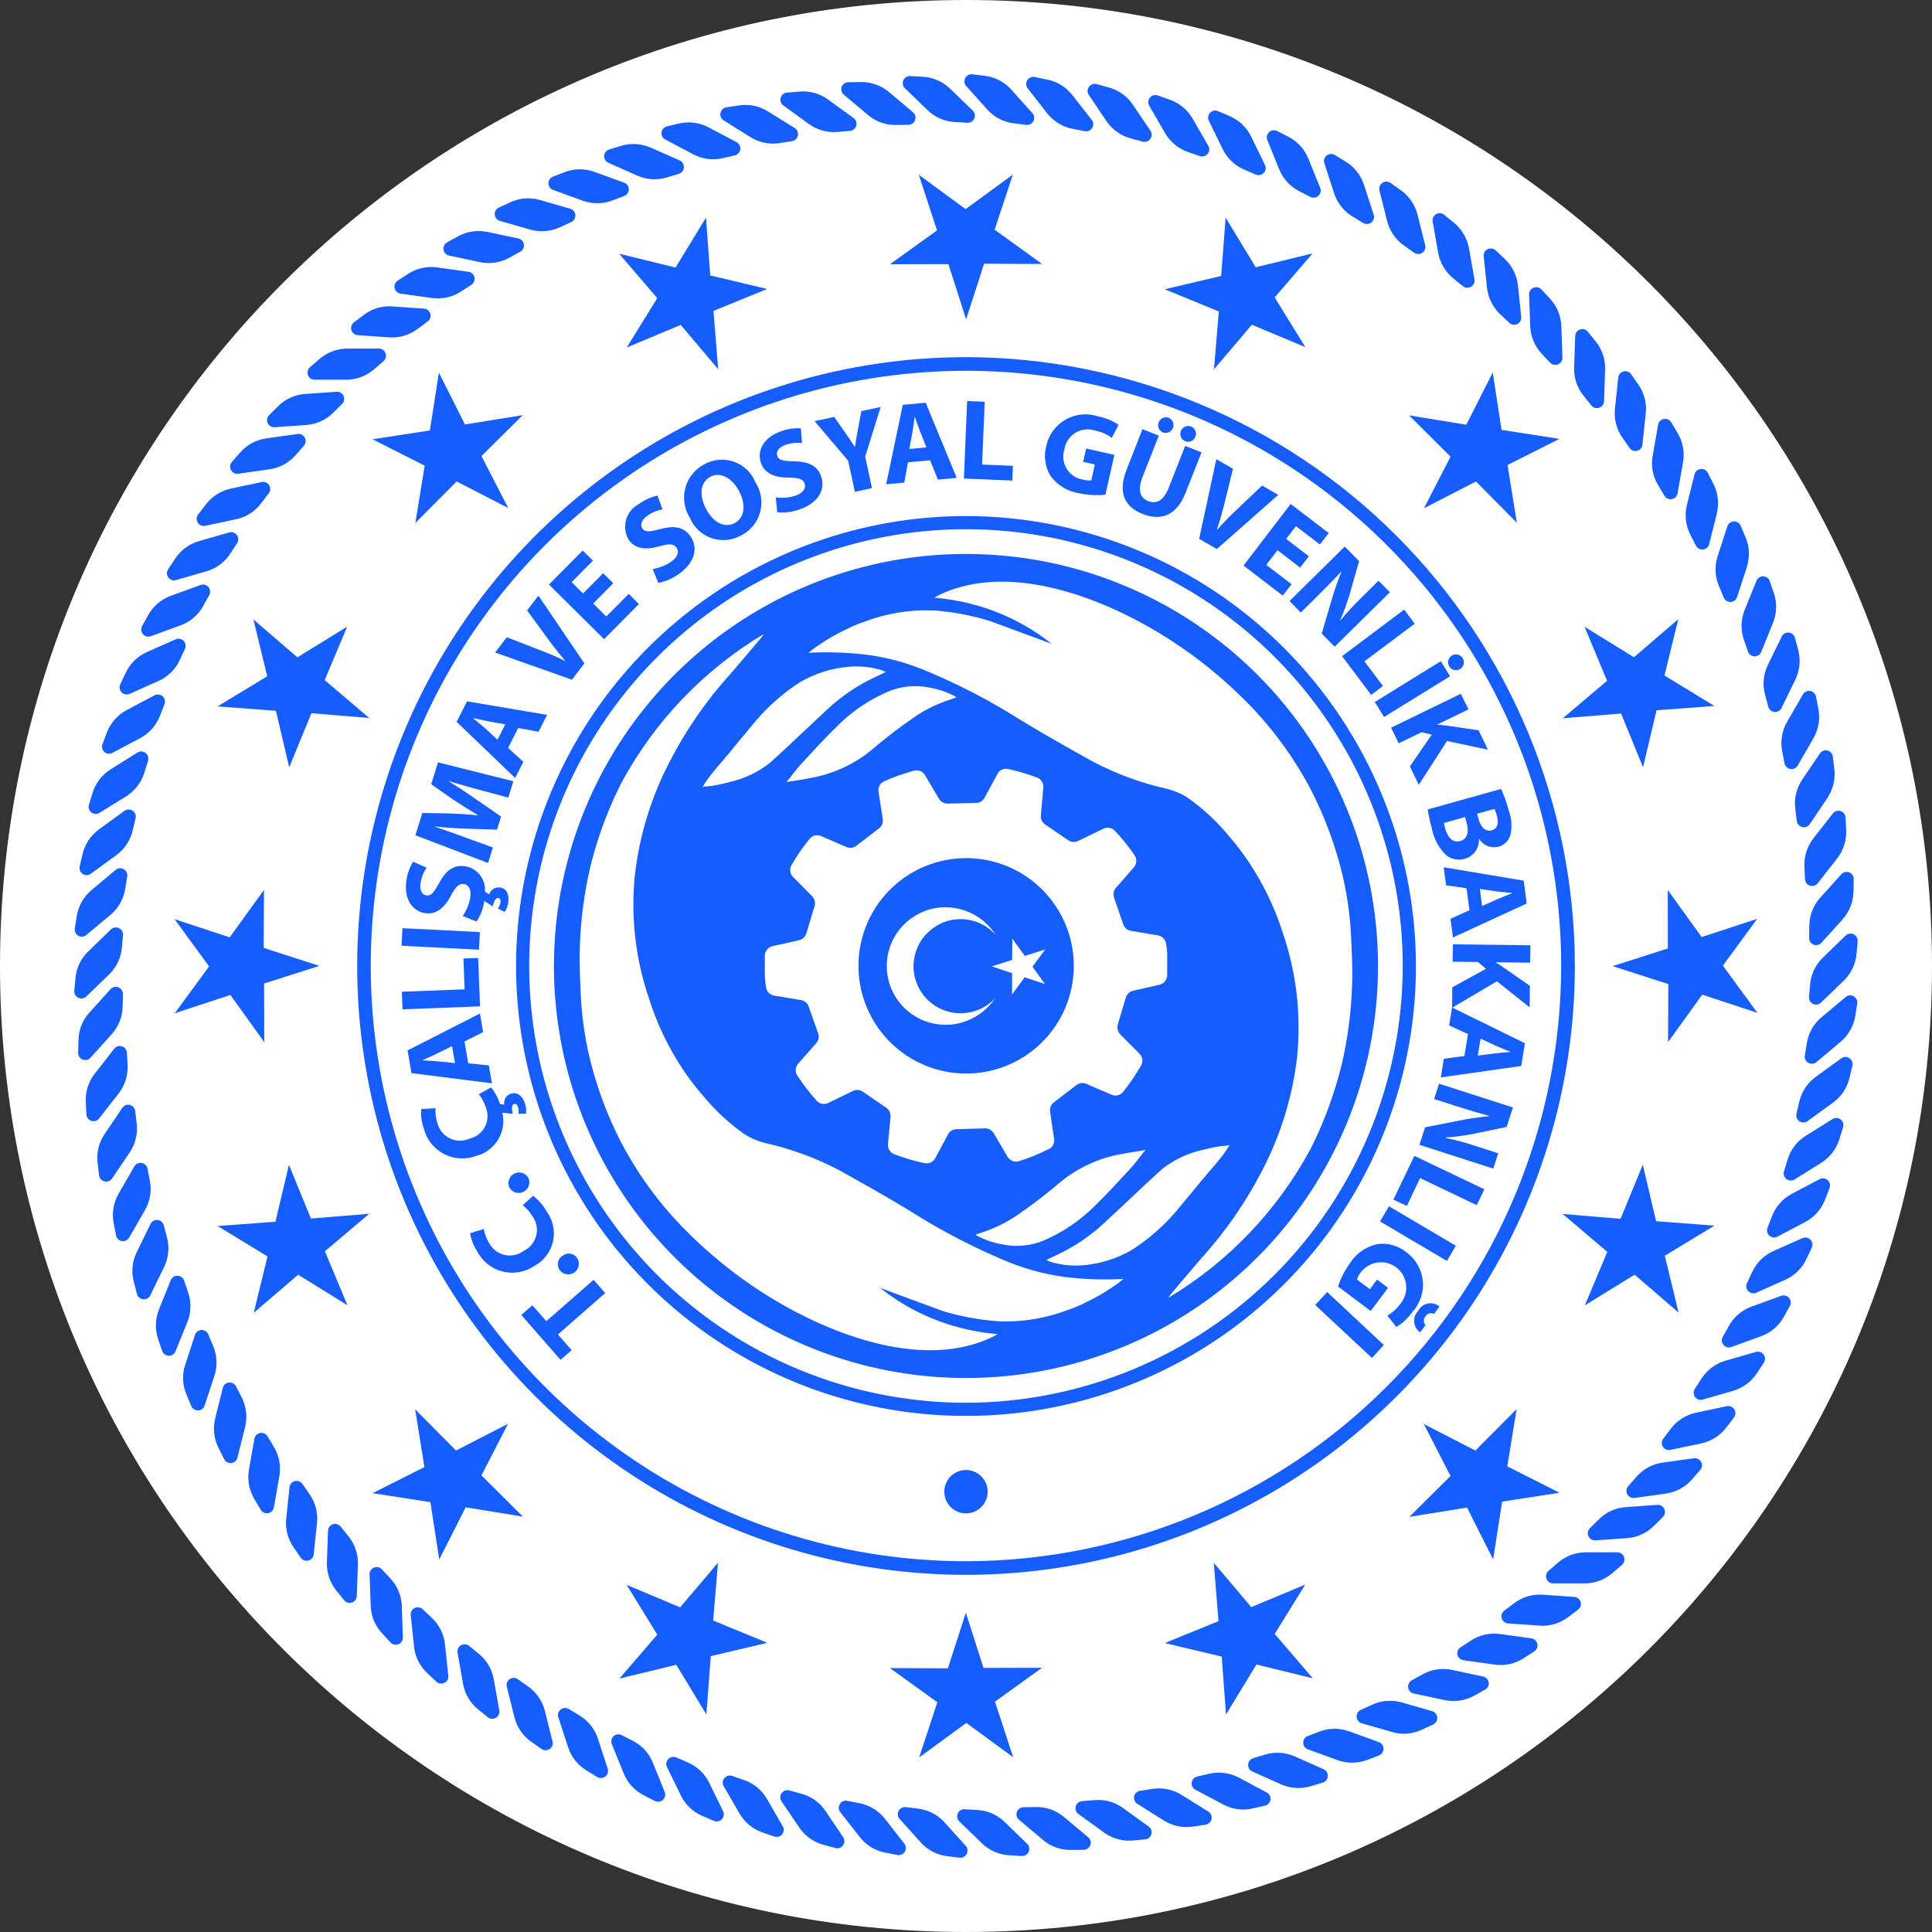 <svg width="130" height="130" viewBox="0 0 130 130" fill="none" xmlns="http://www.w3.org/2000/svg">
<rect x="0" y="0" width="130" height="130" fill="#333333" stroke="none"/>
<g clip-path="url(#clip0_2056_4262)">
<path d="M65 130C100.899 130 130 100.899 130 65C130 29.102 100.899 0 65 0C29.102 0 0 29.102 0 65C0 100.899 29.102 130 65 130Z" fill="white"/>
<path d="M64.999 37.274C59.515 37.274 54.155 38.9 49.596 41.946C45.036 44.993 41.483 49.322 39.384 54.389C37.286 59.454 36.737 65.029 37.806 70.407C38.876 75.785 41.516 80.725 45.394 84.603C49.271 88.48 54.211 91.121 59.589 92.191C64.967 93.261 70.541 92.712 75.607 90.614C80.673 88.516 85.004 84.963 88.05 80.403C91.097 75.844 92.723 70.484 92.724 65.001C92.724 61.36 92.007 57.754 90.614 54.391C89.22 51.027 87.178 47.97 84.604 45.395C82.029 42.821 78.973 40.778 75.609 39.385C72.245 37.991 68.64 37.274 64.999 37.274ZM70.332 55.484L71.915 56.561C72.018 56.621 72.135 56.652 72.254 56.652C72.373 56.652 72.49 56.621 72.594 56.561L74.233 55.77C74.362 55.701 74.51 55.677 74.654 55.703C74.798 55.729 74.929 55.802 75.026 55.912C75.513 56.426 75.958 56.98 76.355 57.568C76.432 57.689 76.468 57.832 76.457 57.975C76.447 58.118 76.39 58.255 76.296 58.363L75.089 59.739C75.011 59.828 74.958 59.936 74.936 60.052C74.914 60.168 74.923 60.288 74.962 60.4L75.585 62.207C75.626 62.318 75.695 62.416 75.786 62.492C75.877 62.567 75.987 62.617 76.104 62.637L77.909 62.937C78.052 62.96 78.183 63.029 78.284 63.133C78.384 63.238 78.448 63.372 78.466 63.516C78.526 63.86 78.55 64.209 78.538 64.558V65.644C78.528 65.789 78.473 65.927 78.38 66.039C78.286 66.15 78.16 66.229 78.019 66.264L76.245 66.664C76.129 66.691 76.023 66.748 75.937 66.829C75.851 66.91 75.787 67.013 75.753 67.126L75.212 68.941C75.181 69.056 75.181 69.178 75.21 69.293C75.24 69.409 75.299 69.515 75.381 69.602L76.673 70.902C76.775 71.003 76.841 71.135 76.861 71.278C76.881 71.42 76.854 71.565 76.784 71.691C76.427 72.314 76.022 72.908 75.573 73.469C75.479 73.585 75.349 73.665 75.204 73.699C75.059 73.732 74.907 73.715 74.773 73.652L73.093 72.931C72.984 72.883 72.864 72.865 72.746 72.88C72.629 72.895 72.517 72.942 72.424 73.016L70.906 74.182C70.811 74.254 70.739 74.351 70.695 74.462C70.652 74.572 70.639 74.693 70.659 74.81L70.927 76.625C70.953 76.766 70.931 76.913 70.863 77.04C70.795 77.168 70.686 77.268 70.554 77.325C69.904 77.653 69.228 77.926 68.533 78.143C68.393 78.176 68.247 78.165 68.114 78.109C67.982 78.054 67.87 77.958 67.796 77.836L66.861 76.248C66.8 76.147 66.714 76.064 66.611 76.007C66.508 75.95 66.391 75.921 66.274 75.924L64.358 75.98C64.239 75.98 64.122 76.014 64.021 76.077C63.92 76.139 63.839 76.229 63.786 76.336L62.937 77.92C62.872 78.048 62.767 78.151 62.639 78.214C62.51 78.277 62.364 78.296 62.224 78.268C61.52 78.123 60.83 77.919 60.161 77.66C60.029 77.606 59.917 77.512 59.843 77.39C59.769 77.268 59.736 77.126 59.75 76.984L59.923 75.153C59.934 75.035 59.913 74.916 59.863 74.809C59.813 74.701 59.736 74.609 59.639 74.541L58.057 73.457C57.96 73.391 57.848 73.352 57.731 73.343C57.614 73.335 57.498 73.357 57.393 73.409L55.752 74.207C55.623 74.275 55.476 74.299 55.332 74.275C55.189 74.251 55.057 74.18 54.959 74.073C54.477 73.537 54.037 72.964 53.643 72.361C53.565 72.239 53.53 72.096 53.542 71.952C53.554 71.808 53.613 71.673 53.71 71.566L54.925 70.19C55.003 70.101 55.055 69.993 55.078 69.876C55.1 69.76 55.091 69.64 55.052 69.529L54.412 67.729C54.373 67.617 54.305 67.517 54.215 67.44C54.125 67.363 54.016 67.312 53.899 67.292L52.088 66.992C51.946 66.967 51.816 66.898 51.718 66.793C51.619 66.689 51.556 66.555 51.54 66.413C51.491 66.082 51.465 65.748 51.462 65.413V64.284C51.469 64.137 51.524 63.997 51.618 63.885C51.713 63.773 51.842 63.695 51.985 63.664L53.775 63.264C53.889 63.236 53.995 63.179 54.08 63.098C54.165 63.016 54.228 62.914 54.261 62.801L54.809 60.971C54.842 60.856 54.845 60.735 54.817 60.619C54.788 60.503 54.73 60.396 54.648 60.31L53.363 59.007C53.26 58.906 53.194 58.773 53.174 58.631C53.154 58.488 53.182 58.343 53.254 58.218C53.613 57.596 54.02 57.005 54.473 56.448C54.564 56.332 54.692 56.25 54.836 56.217C54.98 56.183 55.132 56.2 55.265 56.265L56.954 56.994C57.063 57.041 57.182 57.059 57.3 57.044C57.418 57.029 57.53 56.982 57.624 56.909L59.141 55.742C59.236 55.672 59.311 55.578 59.356 55.468C59.401 55.359 59.416 55.24 59.398 55.123L59.114 53.276C59.091 53.135 59.115 52.99 59.182 52.864C59.249 52.737 59.355 52.636 59.485 52.576C60.14 52.281 60.819 52.04 61.514 51.855C61.652 51.819 61.798 51.83 61.93 51.885C62.062 51.941 62.172 52.038 62.243 52.162L63.18 53.746C63.24 53.848 63.325 53.932 63.429 53.989C63.532 54.047 63.648 54.076 63.767 54.074L65.683 54.026C65.801 54.024 65.917 53.99 66.018 53.927C66.118 53.865 66.2 53.776 66.254 53.67L67.113 52.082C67.176 51.953 67.281 51.85 67.41 51.788C67.54 51.727 67.686 51.71 67.826 51.742C68.492 51.886 69.147 52.08 69.785 52.321C69.918 52.373 70.03 52.466 70.106 52.587C70.181 52.708 70.216 52.851 70.204 52.993L70.037 54.873C70.026 54.992 70.049 55.111 70.1 55.219C70.152 55.327 70.232 55.418 70.332 55.484ZM77.088 77.38L76.977 77.502C76.69 77.854 76.424 78.23 76.119 78.563C75.319 79.437 74.511 80.32 73.645 81.163C72.972 81.831 72.216 82.409 71.397 82.885C71.027 83.099 70.645 83.291 70.253 83.46C69.381 83.828 68.419 83.926 67.492 83.74C66.879 83.639 66.287 83.439 65.739 83.147C65.704 83.132 65.671 83.115 65.639 83.095C65.74 83.044 65.845 83.002 65.954 82.969C66.842 82.693 67.685 82.286 68.454 81.762C69.479 81.058 70.466 80.3 71.41 79.49C72.59 78.542 73.991 77.908 75.483 77.647C75.965 77.554 76.448 77.486 76.93 77.408L77.088 77.38ZM64.043 47.038C63.151 47.312 62.306 47.719 61.536 48.245C60.511 48.949 59.524 49.707 58.58 50.517C57.4 51.466 55.998 52.099 54.506 52.357C54.023 52.457 53.541 52.518 53.06 52.6L52.91 52.62L53.018 52.503C53.312 52.149 53.575 51.77 53.878 51.441C54.684 50.567 55.486 49.684 56.355 48.841C57.026 48.171 57.781 47.591 58.601 47.115C58.97 46.904 59.351 46.713 59.741 46.544C60.614 46.174 61.578 46.075 62.509 46.261C63.12 46.363 63.71 46.562 64.258 46.852C64.293 46.872 64.322 46.888 64.358 46.904C64.257 46.955 64.153 46.998 64.047 47.034M58.839 45.58C57.665 46.135 56.586 46.87 55.639 47.759C55.554 47.831 55.475 47.913 55.392 47.99C54.592 48.731 53.786 49.502 52.983 50.25C52.583 50.627 52.177 50.996 51.783 51.35C50.991 51.968 50.072 52.402 49.093 52.621C49.056 52.633 49.017 52.641 48.98 52.654C48.816 52.691 48.655 52.732 48.493 52.767C48.406 52.783 48.321 52.804 48.235 52.82C48.089 52.849 47.952 52.872 47.835 52.888H47.815C47.633 52.894 47.453 52.916 47.276 52.954C47.381 52.787 47.443 52.682 47.494 52.602C47.984 51.889 48.582 51.265 49.127 50.596C49.586 50.033 50.046 49.471 50.517 48.915C51.452 47.733 52.575 46.712 53.842 45.895C54.81 45.333 55.888 44.985 57.002 44.874C57.734 44.797 58.474 44.858 59.185 45.053C59.327 45.096 59.466 45.15 59.601 45.214C59.301 45.36 59.071 45.478 58.84 45.583M75.423 86.195C75.29 86.304 75.152 86.406 75.009 86.502C74.383 86.944 73.719 87.329 73.025 87.653C72.709 87.814 72.384 87.956 72.051 88.078C71.966 88.107 71.887 88.135 71.801 88.163C71.182 88.398 70.543 88.579 69.893 88.702C69.023 88.872 68.136 88.941 67.251 88.908C67.213 88.908 67.166 88.908 67.123 88.9C65.862 88.808 64.615 88.575 63.406 88.207L59.22 86.66C59.79 87.11 60.391 87.519 61.02 87.883C61.148 87.955 61.275 88.025 61.401 88.093C62.266 88.554 63.176 88.927 64.116 89.207C64.283 89.255 64.635 89.349 64.647 89.349C64.921 89.421 65.193 89.486 65.477 89.539C65.943 89.632 66.411 89.701 66.89 89.749C66.968 89.757 67.047 89.761 67.123 89.769C67.103 89.783 67.082 89.795 67.06 89.806C67.042 89.819 67.023 89.831 67.003 89.841C66.91 89.897 66.814 89.947 66.715 89.991C66.289 90.194 65.846 90.36 65.392 90.485C60.766 91.797 55.047 89.379 51.292 86.965C49.377 85.731 47.605 84.287 46.012 82.66C44.298 80.911 42.855 78.918 41.73 76.744C41.648 76.582 41.569 76.42 41.487 76.25C40.949 75.135 40.495 73.982 40.127 72.8C39.545 70.977 39.197 69.088 39.091 67.178C39.04 66.012 38.969 64.844 39.017 63.691C39.074 61.872 39.313 60.063 39.73 58.291C40.107 56.765 40.618 55.276 41.257 53.84C41.402 53.512 41.557 53.197 41.714 52.872C41.739 52.816 41.767 52.763 41.796 52.707C44.024 48.562 47.332 45.096 51.369 42.677C51.356 42.706 51.341 42.734 51.325 42.762C51.305 42.796 51.284 42.83 51.261 42.862C50.577 43.662 49.912 44.47 49.211 45.276C47.576 47.07 46.184 49.071 45.072 51.229C43.816 53.627 43.017 56.238 42.714 58.929C42.436 61.744 42.77 64.586 43.694 67.26C44.215 68.9 44.96 70.461 45.91 71.897C45.916 71.91 45.923 71.922 45.932 71.934C46.323 72.519 46.748 73.08 47.206 73.615C47.232 73.65 47.26 73.683 47.291 73.715C47.32 73.748 47.348 73.781 47.376 73.815C48.183 74.783 49.118 75.638 50.155 76.355C50.516 76.576 50.906 76.748 51.313 76.866L51.37 76.878C51.431 76.898 51.492 76.909 51.556 76.926C53.276 77.319 54.938 77.934 56.5 78.757C57.687 79.422 58.873 80.086 60.056 80.778C60.479 81.029 60.903 81.278 61.326 81.54C62.097 82.03 62.889 82.496 63.695 82.933C64.873 83.578 66.085 84.169 67.319 84.694C68.712 85.314 70.186 85.732 71.698 85.934C72.116 85.979 72.527 86.015 72.945 86.047C73.705 86.094 74.467 86.102 75.229 86.072C75.355 86.072 75.482 86.06 75.606 86.052C75.55 86.101 75.487 86.152 75.427 86.194M73.006 85.126C72.272 85.201 71.531 85.14 70.819 84.947C70.677 84.903 70.537 84.849 70.403 84.786C70.703 84.64 70.934 84.518 71.166 84.417C72.341 83.862 73.421 83.126 74.366 82.234C74.445 82.162 74.527 82.084 74.608 82.003C75.414 81.266 76.216 80.493 77.018 79.747C77.418 79.37 77.824 79.001 78.218 78.647C79.007 78.028 79.926 77.595 80.906 77.379H80.911C80.948 77.371 80.987 77.359 81.024 77.35C81.186 77.309 81.348 77.274 81.509 77.237C81.598 77.217 81.684 77.196 81.768 77.184C81.915 77.157 82.052 77.132 82.179 77.116H82.198C82.377 77.11 82.556 77.088 82.732 77.05C82.632 77.217 82.571 77.322 82.514 77.402C82.029 78.112 81.424 78.739 80.882 79.408H80.874C80.416 79.971 79.955 80.529 79.489 81.085C78.554 82.269 77.429 83.289 76.16 84.105C75.193 84.666 74.118 85.014 73.006 85.126ZM90.26 71.707C89.881 73.232 89.37 74.722 88.733 76.158C88.586 76.482 88.433 76.801 88.274 77.126C88.251 77.182 88.222 77.235 88.193 77.291C85.966 81.435 82.661 84.9 78.627 87.32C78.643 87.291 78.656 87.267 78.672 87.238C78.69 87.203 78.711 87.17 78.735 87.138C79.422 86.332 80.085 85.53 80.785 84.724C82.42 82.93 83.812 80.928 84.925 78.771C86.179 76.371 86.979 73.761 87.286 71.071C87.561 68.256 87.227 65.415 86.307 62.74C85.784 61.1 85.038 59.54 84.091 58.103C84.08 58.091 84.072 58.077 84.068 58.062C83.674 57.476 83.249 56.913 82.794 56.373C82.767 56.34 82.743 56.309 82.709 56.273C82.679 56.241 82.65 56.208 82.624 56.173C81.816 55.204 80.881 54.348 79.845 53.629C79.483 53.408 79.094 53.238 78.687 53.122C78.667 53.119 78.648 53.114 78.63 53.106C78.571 53.09 78.51 53.075 78.448 53.062C76.725 52.669 75.06 52.052 73.498 51.227C72.311 50.567 71.129 49.903 69.942 49.206C69.521 48.959 69.1 48.706 68.673 48.448C67.901 47.958 67.112 47.491 66.305 47.048C65.125 46.408 63.918 45.816 62.678 45.291C61.902 44.947 61.102 44.662 60.283 44.44C59.63 44.272 58.969 44.142 58.302 44.051C57.886 44.002 57.47 43.97 57.054 43.938C56.293 43.897 55.538 43.877 54.77 43.909C54.646 43.909 54.52 43.925 54.395 43.929C54.45 43.884 54.512 43.836 54.571 43.791C54.705 43.678 54.847 43.581 54.989 43.48C55.614 43.041 56.277 42.657 56.969 42.333H56.974C57.289 42.172 57.613 42.03 57.945 41.908C58.031 41.879 58.116 41.847 58.198 41.823C59.648 41.272 61.194 41.018 62.745 41.077C62.791 41.077 62.835 41.077 62.876 41.077C64.134 41.173 65.378 41.408 66.585 41.777L70.774 43.324C70.204 42.874 69.603 42.467 68.974 42.105C68.847 42.033 68.719 41.96 68.592 41.895C67.729 41.433 66.822 41.06 65.884 40.781H65.879C65.714 40.733 65.361 40.64 65.353 40.636C65.077 40.566 64.803 40.502 64.521 40.449C64.053 40.356 63.582 40.288 63.105 40.239C63.029 40.231 62.951 40.223 62.87 40.219C62.895 40.207 62.915 40.19 62.937 40.178C62.954 40.166 62.973 40.156 62.992 40.147C63.092 40.09 63.182 40.042 63.277 39.993C63.705 39.794 64.15 39.631 64.606 39.507C69.232 38.199 74.953 40.617 78.7 43.031C80.615 44.264 82.386 45.708 83.98 47.336C85.694 49.082 87.137 51.075 88.263 53.248L88.505 53.742C89.041 54.857 89.496 56.01 89.866 57.192C90.448 59.016 90.796 60.906 90.902 62.818C90.95 63.985 91.028 65.152 90.978 66.305C90.92 68.124 90.681 69.933 90.263 71.705" fill="#155DFC"/>
<path d="M106.64 106.542H104.47C104.376 106.535 104.286 106.499 104.211 106.441C104.137 106.382 104.081 106.303 104.052 106.212C104.022 106.122 104.021 106.025 104.046 105.934C104.072 105.843 104.124 105.761 104.196 105.7L104.817 105.161C105.337 104.706 106.003 104.454 106.693 104.451H108.861C108.956 104.458 109.047 104.493 109.122 104.552C109.197 104.611 109.253 104.69 109.283 104.781C109.312 104.871 109.314 104.968 109.289 105.06C109.263 105.152 109.211 105.234 109.138 105.296L108.515 105.833C107.996 106.288 107.33 106.541 106.639 106.543" fill="#155DFC"/>
<path d="M109.482 103.499L107.315 103.649C107.22 103.648 107.128 103.619 107.049 103.566C106.971 103.512 106.91 103.437 106.875 103.349C106.839 103.261 106.83 103.165 106.849 103.072C106.868 102.98 106.914 102.894 106.982 102.828L107.569 102.246C108.053 101.755 108.7 101.458 109.388 101.41L111.552 101.257C111.647 101.257 111.74 101.285 111.819 101.338C111.897 101.391 111.959 101.467 111.995 101.555C112.031 101.643 112.04 101.74 112.02 101.833C112.001 101.926 111.954 102.011 111.887 102.078L111.303 102.658C110.817 103.148 110.171 103.447 109.483 103.498" fill="#155DFC"/>
<path d="M112.103 100.499L109.951 100.799C109.855 100.805 109.761 100.782 109.678 100.734C109.596 100.686 109.53 100.615 109.488 100.529C109.446 100.443 109.431 100.347 109.444 100.253C109.457 100.158 109.498 100.07 109.562 99.999L110.103 99.38C110.553 98.858 111.177 98.516 111.86 98.419L114.012 98.119C114.106 98.113 114.2 98.135 114.282 98.182C114.363 98.23 114.429 98.3 114.471 98.385C114.513 98.47 114.529 98.565 114.517 98.659C114.504 98.753 114.465 98.841 114.403 98.912L113.861 99.536C113.409 100.057 112.786 100.398 112.104 100.497" fill="#155DFC"/>
<path d="M114.487 97.122L112.361 97.567C112.267 97.58 112.171 97.564 112.086 97.523C112.001 97.481 111.93 97.415 111.882 97.333C111.835 97.251 111.813 97.156 111.819 97.062C111.826 96.967 111.86 96.877 111.919 96.802L112.419 96.145C112.832 95.593 113.43 95.208 114.104 95.061L116.229 94.613C116.323 94.6 116.418 94.615 116.504 94.657C116.589 94.699 116.66 94.765 116.708 94.847C116.755 94.929 116.777 95.023 116.771 95.118C116.765 95.213 116.731 95.303 116.674 95.379L116.174 96.036C115.758 96.587 115.16 96.972 114.487 97.122Z" fill="#155DFC"/>
<path d="M116.623 93.585L114.539 94.185C114.446 94.204 114.35 94.195 114.262 94.159C114.174 94.123 114.099 94.062 114.045 93.984C113.992 93.905 113.963 93.812 113.962 93.718C113.961 93.623 113.988 93.529 114.039 93.45L114.491 92.76C114.866 92.18 115.436 91.754 116.098 91.56L118.183 90.96C118.276 90.94 118.373 90.948 118.461 90.984C118.55 91.019 118.625 91.08 118.679 91.158C118.733 91.237 118.762 91.329 118.763 91.424C118.763 91.519 118.736 91.612 118.683 91.692L118.231 92.383C117.857 92.963 117.286 93.389 116.622 93.583" fill="#155DFC"/>
<path d="M118.509 89.907L116.473 90.648C116.381 90.675 116.283 90.674 116.192 90.644C116.1 90.615 116.02 90.559 115.961 90.484C115.902 90.408 115.867 90.317 115.86 90.222C115.853 90.126 115.875 90.031 115.924 89.948L116.324 89.23C116.656 88.625 117.196 88.16 117.845 87.923L119.882 87.183C119.973 87.156 120.071 87.158 120.162 87.187C120.253 87.216 120.334 87.272 120.393 87.347C120.452 87.422 120.487 87.514 120.494 87.609C120.501 87.704 120.479 87.8 120.432 87.883L120.032 88.603C119.699 89.208 119.158 89.672 118.509 89.907Z" fill="#155DFC"/>
<path d="M120.135 86.11L118.148 86.996C118.059 87.029 117.961 87.034 117.869 87.011C117.776 86.989 117.692 86.939 117.628 86.868C117.563 86.798 117.521 86.71 117.507 86.615C117.493 86.521 117.507 86.424 117.548 86.338L117.9 85.595C118.188 84.967 118.694 84.466 119.324 84.183L121.307 83.3C121.397 83.267 121.495 83.261 121.587 83.283C121.68 83.306 121.764 83.356 121.829 83.426C121.893 83.497 121.935 83.585 121.949 83.68C121.963 83.774 121.949 83.871 121.907 83.957L121.555 84.704C121.266 85.329 120.761 85.828 120.132 86.11" fill="#155DFC"/>
<path d="M121.488 82.215L119.57 83.227C119.483 83.265 119.387 83.277 119.294 83.261C119.201 83.245 119.114 83.201 119.046 83.136C118.978 83.07 118.93 82.986 118.91 82.894C118.889 82.801 118.897 82.705 118.932 82.617L119.227 81.848C119.474 81.203 119.943 80.668 120.55 80.339L122.467 79.327C122.553 79.289 122.65 79.277 122.743 79.294C122.836 79.31 122.923 79.354 122.991 79.42C123.06 79.485 123.107 79.57 123.127 79.662C123.148 79.755 123.14 79.852 123.106 79.94L122.811 80.707C122.565 81.352 122.096 81.888 121.488 82.215Z" fill="#155DFC"/>
<path d="M122.563 78.232L120.72 79.383C120.635 79.426 120.54 79.443 120.446 79.433C120.352 79.422 120.263 79.384 120.191 79.324C120.118 79.263 120.065 79.182 120.038 79.092C120.011 79.001 120.011 78.904 120.039 78.814L120.282 78.028C120.481 77.365 120.914 76.797 121.499 76.428L123.337 75.281C123.42 75.236 123.515 75.217 123.61 75.227C123.704 75.236 123.794 75.274 123.867 75.334C123.94 75.395 123.993 75.476 124.02 75.567C124.047 75.658 124.045 75.755 124.017 75.846L123.775 76.631C123.578 77.294 123.147 77.862 122.562 78.231" fill="#155DFC"/>
<path d="M123.353 74.183L121.597 75.458C121.516 75.508 121.423 75.533 121.328 75.53C121.234 75.527 121.142 75.496 121.065 75.441C120.988 75.385 120.93 75.309 120.896 75.22C120.863 75.131 120.857 75.035 120.879 74.943L121.066 74.143C121.218 73.47 121.609 72.875 122.166 72.468L123.922 71.193C124.002 71.143 124.096 71.118 124.191 71.121C124.285 71.125 124.377 71.156 124.454 71.212C124.531 71.267 124.589 71.344 124.622 71.433C124.656 71.522 124.661 71.619 124.64 71.711L124.452 72.511C124.299 73.183 123.908 73.777 123.352 74.184" fill="#155DFC"/>
<path d="M123.856 70.095L122.199 71.488C122.121 71.544 122.029 71.575 121.934 71.579C121.839 71.582 121.745 71.557 121.664 71.507C121.583 71.457 121.519 71.384 121.48 71.297C121.44 71.21 121.428 71.114 121.444 71.02L121.574 70.209C121.678 69.527 122.026 68.905 122.553 68.46L124.216 67.066C124.292 67.01 124.384 66.978 124.479 66.975C124.574 66.971 124.667 66.996 124.748 67.046C124.829 67.096 124.892 67.169 124.931 67.256C124.97 67.342 124.983 67.438 124.967 67.532L124.84 68.346C124.733 69.028 124.384 69.65 123.858 70.097" fill="#155DFC"/>
<path d="M124.07 65.978L122.509 67.485C122.436 67.546 122.346 67.584 122.252 67.594C122.157 67.605 122.062 67.586 121.978 67.542C121.894 67.498 121.825 67.43 121.779 67.346C121.734 67.263 121.715 67.168 121.724 67.073L121.798 66.252C121.854 65.563 122.158 64.918 122.654 64.437L124.213 62.931C124.286 62.87 124.375 62.832 124.47 62.822C124.564 62.812 124.66 62.83 124.744 62.875C124.828 62.919 124.897 62.988 124.942 63.072C124.987 63.156 125.006 63.251 124.997 63.346L124.923 64.167C124.868 64.854 124.565 65.498 124.07 65.978Z" fill="#155DFC"/>
<path d="M123.993 61.855L122.54 63.461C122.471 63.527 122.385 63.571 122.292 63.588C122.199 63.604 122.102 63.593 122.016 63.555C121.929 63.517 121.855 63.454 121.804 63.374C121.753 63.294 121.727 63.201 121.73 63.106L121.745 62.281C121.755 61.591 122.012 60.928 122.471 60.412L123.922 58.801C123.99 58.735 124.077 58.692 124.171 58.675C124.264 58.659 124.361 58.671 124.448 58.71C124.534 58.748 124.608 58.812 124.659 58.892C124.709 58.972 124.735 59.066 124.733 59.161L124.717 59.983C124.707 60.672 124.45 61.335 123.992 61.85" fill="#155DFC"/>
<path d="M123.625 57.752L122.291 59.457C122.228 59.529 122.145 59.58 122.052 59.603C121.959 59.627 121.862 59.623 121.772 59.59C121.682 59.558 121.603 59.499 121.547 59.422C121.491 59.345 121.459 59.252 121.456 59.157L121.414 58.332C121.378 57.643 121.591 56.964 122.013 56.419L123.35 54.712C123.414 54.641 123.497 54.591 123.59 54.568C123.682 54.545 123.779 54.55 123.868 54.582C123.958 54.614 124.035 54.672 124.092 54.749C124.148 54.825 124.18 54.917 124.184 55.012L124.224 55.837C124.261 56.526 124.048 57.207 123.625 57.752Z" fill="#155DFC"/>
<path d="M122.971 53.681L121.757 55.481C121.698 55.556 121.618 55.611 121.528 55.641C121.437 55.671 121.34 55.673 121.248 55.647C121.157 55.621 121.075 55.569 121.013 55.497C120.951 55.424 120.912 55.335 120.901 55.241L120.801 54.423C120.712 53.738 120.875 53.045 121.26 52.472L122.475 50.672C122.533 50.597 122.612 50.541 122.703 50.511C122.793 50.482 122.89 50.48 122.981 50.505C123.073 50.531 123.154 50.584 123.216 50.656C123.277 50.728 123.316 50.818 123.327 50.912L123.427 51.73C123.513 52.414 123.35 53.106 122.968 53.68" fill="#155DFC"/>
<path d="M122.028 49.669L120.944 51.545C120.89 51.623 120.814 51.684 120.726 51.719C120.638 51.755 120.541 51.763 120.448 51.743C120.356 51.724 120.271 51.677 120.204 51.609C120.138 51.541 120.093 51.455 120.076 51.362L119.919 50.554C119.787 49.876 119.903 49.174 120.247 48.575L121.33 46.7C121.383 46.621 121.458 46.559 121.546 46.523C121.634 46.488 121.731 46.479 121.824 46.498C121.917 46.518 122.002 46.565 122.069 46.633C122.135 46.702 122.179 46.788 122.196 46.882L122.353 47.689C122.485 48.366 122.369 49.069 122.028 49.669Z" fill="#155DFC"/>
<path d="M120.807 45.726L119.858 47.675C119.809 47.756 119.738 47.821 119.653 47.862C119.568 47.903 119.473 47.918 119.38 47.905C119.286 47.892 119.199 47.851 119.128 47.789C119.057 47.726 119.007 47.644 118.983 47.553L118.77 46.753C118.586 46.086 118.65 45.376 118.95 44.753L119.904 42.803C119.951 42.721 120.022 42.655 120.107 42.614C120.192 42.572 120.288 42.557 120.382 42.569C120.476 42.582 120.564 42.622 120.635 42.685C120.706 42.748 120.756 42.83 120.781 42.922L120.994 43.722C121.173 44.388 121.108 45.095 120.81 45.717" fill="#155DFC"/>
<path d="M119.31 41.885L118.498 43.898C118.455 43.983 118.389 44.053 118.306 44.1C118.224 44.147 118.13 44.168 118.035 44.161C117.94 44.155 117.85 44.12 117.775 44.062C117.7 44.004 117.644 43.925 117.615 43.835L117.346 43.057C117.117 42.407 117.132 41.697 117.388 41.057L118.202 39.046C118.243 38.961 118.309 38.889 118.391 38.842C118.474 38.794 118.568 38.772 118.663 38.779C118.758 38.785 118.848 38.82 118.923 38.878C118.998 38.936 119.054 39.016 119.084 39.106L119.353 39.884C119.579 40.534 119.564 41.244 119.311 41.884" fill="#155DFC"/>
<path d="M117.547 38.143L116.872 40.208C116.836 40.296 116.775 40.371 116.696 40.424C116.617 40.477 116.524 40.505 116.429 40.505C116.334 40.505 116.241 40.477 116.163 40.424C116.084 40.371 116.023 40.296 115.987 40.208L115.67 39.447C115.396 38.814 115.36 38.104 115.57 37.447L116.239 35.382C116.275 35.294 116.336 35.218 116.415 35.166C116.494 35.112 116.588 35.084 116.683 35.084C116.778 35.084 116.871 35.112 116.95 35.166C117.029 35.218 117.091 35.294 117.127 35.382L117.449 36.138C117.72 36.771 117.753 37.482 117.543 38.138" fill="#155DFC"/>
<path d="M115.523 34.547L114.997 36.647C114.967 36.737 114.911 36.816 114.837 36.875C114.762 36.933 114.672 36.968 114.577 36.975C114.483 36.982 114.388 36.961 114.306 36.914C114.223 36.868 114.156 36.797 114.114 36.713L113.74 35.976C113.425 35.363 113.342 34.657 113.505 33.988L114.031 31.882C114.061 31.792 114.117 31.713 114.192 31.654C114.267 31.596 114.358 31.561 114.453 31.555C114.547 31.548 114.642 31.57 114.725 31.616C114.807 31.663 114.874 31.734 114.917 31.819L115.288 32.554C115.603 33.167 115.686 33.873 115.523 34.543" fill="#155DFC"/>
<path d="M113.249 31.091L112.875 33.23C112.851 33.322 112.801 33.405 112.73 33.468C112.659 33.532 112.572 33.573 112.477 33.586C112.383 33.6 112.288 33.586 112.202 33.545C112.116 33.504 112.044 33.438 111.996 33.357L111.574 32.65C111.215 32.06 111.084 31.36 111.203 30.681L111.577 28.544C111.6 28.452 111.651 28.369 111.721 28.306C111.792 28.243 111.88 28.202 111.973 28.188C112.067 28.175 112.163 28.189 112.249 28.23C112.334 28.271 112.406 28.336 112.455 28.417L112.877 29.124C113.233 29.715 113.366 30.413 113.252 31.094" fill="#155DFC"/>
<path d="M110.741 27.799L110.513 29.955C110.496 30.049 110.452 30.135 110.386 30.204C110.32 30.272 110.235 30.319 110.142 30.339C110.049 30.359 109.952 30.351 109.864 30.316C109.776 30.28 109.7 30.22 109.647 30.141L109.177 29.466C108.778 28.902 108.596 28.214 108.665 27.528L108.893 25.372C108.909 25.279 108.953 25.192 109.019 25.124C109.085 25.056 109.169 25.009 109.262 24.988C109.354 24.968 109.451 24.976 109.539 25.011C109.627 25.046 109.703 25.106 109.757 25.184L110.231 25.861C110.63 26.424 110.812 27.112 110.741 27.799Z" fill="#155DFC"/>
<path d="M108.004 24.867L107.93 27.035C107.919 27.129 107.881 27.218 107.82 27.291C107.759 27.364 107.677 27.417 107.586 27.443C107.495 27.47 107.398 27.468 107.307 27.44C107.217 27.411 107.137 27.356 107.078 27.282L106.565 26.64C106.125 26.107 105.895 25.431 105.919 24.74L105.994 22.572C106.004 22.477 106.042 22.388 106.103 22.315C106.164 22.242 106.246 22.189 106.337 22.163C106.428 22.136 106.526 22.138 106.616 22.167C106.707 22.196 106.787 22.251 106.846 22.326L107.362 22.966C107.8 23.5 108.028 24.175 108.004 24.866" fill="#155DFC"/>
<path d="M105.058 21.926L105.132 24.096C105.128 24.191 105.096 24.282 105.041 24.359C104.985 24.435 104.908 24.494 104.819 24.526C104.73 24.559 104.634 24.565 104.542 24.543C104.45 24.521 104.366 24.472 104.302 24.403L103.741 23.803C103.269 23.3 102.993 22.645 102.963 21.956L102.888 19.786C102.892 19.691 102.925 19.599 102.981 19.523C103.037 19.446 103.115 19.388 103.204 19.355C103.294 19.322 103.391 19.317 103.483 19.338C103.576 19.36 103.66 19.409 103.725 19.479L104.282 20.079C104.754 20.581 105.029 21.237 105.058 21.926Z" fill="#155DFC"/>
<path d="M102.138 19.2L102.365 21.356C102.368 21.451 102.343 21.544 102.293 21.625C102.243 21.705 102.17 21.769 102.083 21.808C101.997 21.847 101.901 21.86 101.807 21.844C101.714 21.829 101.627 21.786 101.557 21.721L100.957 21.157C100.453 20.687 100.133 20.052 100.057 19.367L99.831 17.211C99.828 17.116 99.854 17.023 99.904 16.943C99.954 16.863 100.027 16.799 100.113 16.76C100.2 16.721 100.295 16.709 100.389 16.724C100.482 16.739 100.569 16.782 100.638 16.846L101.238 17.411C101.744 17.879 102.064 18.515 102.138 19.2Z" fill="#155DFC"/>
<path d="M98.843 16.698L99.218 18.835C99.227 18.93 99.207 19.025 99.162 19.109C99.117 19.192 99.049 19.261 98.965 19.306C98.881 19.351 98.785 19.37 98.691 19.36C98.596 19.351 98.506 19.314 98.433 19.254L97.794 18.735C97.258 18.302 96.895 17.69 96.77 17.012L96.397 14.876C96.386 14.781 96.404 14.685 96.448 14.601C96.492 14.517 96.561 14.447 96.644 14.402C96.728 14.357 96.824 14.338 96.918 14.347C97.013 14.357 97.103 14.394 97.177 14.455L97.817 14.975C98.353 15.408 98.717 16.019 98.841 16.697" fill="#155DFC"/>
<path d="M95.379 14.434L95.906 16.534C95.921 16.628 95.909 16.724 95.87 16.811C95.831 16.897 95.768 16.97 95.687 17.021C95.606 17.071 95.513 17.097 95.418 17.094C95.323 17.091 95.231 17.06 95.153 17.005L94.484 16.53C93.917 16.139 93.511 15.556 93.34 14.89L92.812 12.784C92.796 12.69 92.809 12.593 92.848 12.506C92.887 12.419 92.95 12.346 93.031 12.295C93.112 12.244 93.206 12.219 93.301 12.221C93.396 12.224 93.489 12.255 93.567 12.31L94.237 12.784C94.803 13.179 95.209 13.764 95.379 14.434Z" fill="#155DFC"/>
<path d="M91.772 12.418L92.442 14.481C92.464 14.573 92.459 14.67 92.426 14.759C92.394 14.849 92.335 14.926 92.259 14.982C92.182 15.038 92.091 15.07 91.996 15.075C91.901 15.079 91.807 15.054 91.726 15.005L91.026 14.578C90.433 14.225 89.988 13.67 89.773 13.015L89.103 10.952C89.08 10.86 89.085 10.763 89.117 10.674C89.15 10.585 89.208 10.507 89.284 10.451C89.361 10.396 89.453 10.364 89.547 10.36C89.642 10.356 89.736 10.38 89.817 10.43L90.517 10.857C91.11 11.208 91.556 11.763 91.772 12.418Z" fill="#155DFC"/>
<path d="M88.033 10.666L88.848 12.675C88.876 12.765 88.877 12.863 88.85 12.954C88.824 13.045 88.771 13.126 88.698 13.188C88.626 13.249 88.537 13.287 88.442 13.298C88.348 13.309 88.252 13.291 88.168 13.248L87.439 12.873C86.822 12.563 86.338 12.04 86.078 11.401L85.264 9.39C85.234 9.3 85.233 9.203 85.259 9.112C85.285 9.02 85.337 8.939 85.409 8.878C85.482 8.816 85.571 8.778 85.665 8.767C85.759 8.756 85.854 8.773 85.939 8.817L86.675 9.194C87.291 9.504 87.774 10.027 88.034 10.667" fill="#155DFC"/>
<path d="M84.18 9.178L85.132 11.128C85.167 11.216 85.175 11.313 85.155 11.405C85.135 11.498 85.089 11.583 85.021 11.649C84.953 11.716 84.867 11.76 84.773 11.778C84.68 11.795 84.584 11.784 84.496 11.747L83.739 11.419C83.102 11.153 82.583 10.665 82.278 10.045L81.326 8.095C81.291 8.007 81.284 7.91 81.303 7.817C81.323 7.725 81.37 7.64 81.439 7.574C81.507 7.508 81.593 7.464 81.686 7.447C81.779 7.43 81.876 7.441 81.963 7.479L82.719 7.804C83.356 8.07 83.876 8.558 84.18 9.178Z" fill="#155DFC"/>
<path d="M80.236 7.963L81.323 9.84C81.364 9.926 81.379 10.022 81.365 10.116C81.352 10.21 81.311 10.298 81.248 10.369C81.184 10.44 81.101 10.49 81.009 10.514C80.916 10.537 80.819 10.533 80.73 10.501L79.951 10.231C79.299 10.01 78.747 9.56 78.4 8.965L77.316 7.087C77.274 7.001 77.258 6.905 77.271 6.811C77.284 6.717 77.325 6.629 77.388 6.558C77.451 6.487 77.534 6.436 77.627 6.412C77.719 6.389 77.816 6.393 77.906 6.425L78.683 6.697C79.336 6.917 79.887 7.367 80.236 7.963Z" fill="#155DFC"/>
<path d="M76.216 7.03L77.433 8.83C77.48 8.913 77.5 9.007 77.493 9.101C77.486 9.196 77.451 9.286 77.392 9.361C77.334 9.435 77.255 9.491 77.165 9.521C77.076 9.551 76.979 9.554 76.888 9.53L76.094 9.316C75.427 9.139 74.846 8.728 74.456 8.159L73.243 6.359C73.197 6.276 73.176 6.182 73.184 6.088C73.191 5.994 73.225 5.904 73.283 5.83C73.341 5.755 73.419 5.699 73.509 5.669C73.598 5.639 73.694 5.635 73.785 5.659L74.585 5.879C75.252 6.054 75.832 6.464 76.219 7.033" fill="#155DFC"/>
<path d="M72.144 6.383L73.481 8.091C73.534 8.17 73.562 8.263 73.562 8.358C73.562 8.453 73.533 8.546 73.48 8.625C73.427 8.703 73.352 8.765 73.264 8.801C73.176 8.837 73.08 8.846 72.987 8.827L72.18 8.669C71.502 8.541 70.892 8.172 70.466 7.629L69.132 5.918C69.079 5.839 69.05 5.746 69.05 5.651C69.05 5.556 69.079 5.464 69.132 5.385C69.184 5.306 69.259 5.244 69.347 5.208C69.435 5.172 69.531 5.163 69.624 5.182L70.43 5.347C71.109 5.474 71.718 5.843 72.144 6.386" fill="#155DFC"/>
<path d="M68.038 6.024L69.49 7.635C69.547 7.71 69.582 7.801 69.588 7.896C69.594 7.99 69.572 8.085 69.525 8.167C69.477 8.249 69.406 8.316 69.321 8.357C69.236 8.399 69.14 8.415 69.046 8.402L68.231 8.302C67.545 8.22 66.912 7.894 66.447 7.383L64.996 5.771C64.936 5.696 64.901 5.605 64.894 5.509C64.888 5.414 64.91 5.319 64.957 5.236C65.005 5.153 65.076 5.086 65.162 5.045C65.248 5.003 65.345 4.987 65.439 5.001L66.257 5.101C66.942 5.181 67.576 5.507 68.04 6.019" fill="#155DFC"/>
<path d="M63.916 5.955L65.479 7.465C65.541 7.536 65.582 7.624 65.594 7.718C65.607 7.812 65.591 7.907 65.55 7.992C65.508 8.077 65.442 8.148 65.36 8.196C65.278 8.243 65.184 8.266 65.09 8.26L64.269 8.214C63.58 8.182 62.925 7.902 62.427 7.425L60.866 5.917C60.802 5.846 60.761 5.758 60.748 5.664C60.734 5.57 60.749 5.474 60.79 5.388C60.831 5.302 60.897 5.231 60.979 5.182C61.061 5.134 61.156 5.111 61.251 5.117L62.073 5.163C62.762 5.196 63.416 5.478 63.916 5.955Z" fill="#155DFC"/>
<path d="M59.8 6.178L61.462 7.578C61.529 7.644 61.575 7.729 61.594 7.821C61.614 7.914 61.605 8.01 61.57 8.098C61.535 8.185 61.474 8.26 61.396 8.314C61.318 8.367 61.226 8.396 61.132 8.397L60.309 8.408C59.619 8.425 58.947 8.191 58.417 7.748L56.755 6.353C56.686 6.287 56.639 6.202 56.619 6.11C56.599 6.017 56.607 5.92 56.642 5.832C56.677 5.744 56.738 5.668 56.816 5.615C56.895 5.561 56.987 5.532 57.083 5.532L57.906 5.52C58.595 5.505 59.267 5.738 59.8 6.178Z" fill="#155DFC"/>
<path d="M55.709 6.693L57.465 7.964C57.538 8.025 57.59 8.107 57.616 8.198C57.642 8.29 57.64 8.387 57.611 8.477C57.582 8.567 57.527 8.647 57.452 8.706C57.378 8.765 57.288 8.801 57.194 8.809L56.371 8.877C55.684 8.94 54.997 8.754 54.437 8.351L52.684 7.077C52.611 7.015 52.558 6.933 52.531 6.842C52.505 6.75 52.507 6.652 52.536 6.561C52.566 6.471 52.621 6.391 52.696 6.332C52.771 6.272 52.862 6.237 52.958 6.23L53.776 6.162C54.464 6.1 55.151 6.289 55.712 6.693" fill="#155DFC"/>
<path d="M51.661 7.488L53.506 8.635C53.582 8.692 53.639 8.77 53.671 8.859C53.703 8.948 53.708 9.045 53.686 9.137C53.663 9.23 53.614 9.313 53.544 9.377C53.474 9.442 53.386 9.484 53.293 9.499L52.479 9.625C51.795 9.739 51.094 9.599 50.506 9.233L48.668 8.085C48.591 8.029 48.533 7.951 48.5 7.862C48.468 7.772 48.462 7.676 48.485 7.583C48.507 7.491 48.557 7.407 48.627 7.343C48.696 7.279 48.784 7.237 48.878 7.222L49.693 7.098C50.374 6.986 51.073 7.125 51.661 7.489" fill="#155DFC"/>
<path d="M47.677 8.568L49.593 9.583C49.673 9.634 49.736 9.708 49.774 9.794C49.813 9.881 49.824 9.978 49.808 10.071C49.792 10.165 49.748 10.252 49.682 10.32C49.617 10.389 49.532 10.437 49.44 10.458L48.64 10.642C47.968 10.8 47.262 10.71 46.652 10.387L44.732 9.37C44.651 9.319 44.588 9.246 44.55 9.16C44.511 9.073 44.499 8.977 44.515 8.884C44.532 8.79 44.575 8.704 44.641 8.636C44.707 8.567 44.791 8.52 44.884 8.5L45.684 8.31C46.357 8.154 47.065 8.246 47.677 8.568Z" fill="#155DFC"/>
<path d="M43.782 9.932L45.766 10.81C45.849 10.855 45.918 10.924 45.962 11.008C46.007 11.092 46.026 11.187 46.016 11.282C46.007 11.376 45.97 11.466 45.91 11.54C45.85 11.613 45.77 11.668 45.679 11.696L44.887 11.934C44.228 12.139 43.518 12.098 42.887 11.821L40.906 10.94C40.822 10.895 40.753 10.826 40.709 10.743C40.664 10.659 40.645 10.564 40.654 10.469C40.663 10.375 40.7 10.285 40.76 10.211C40.82 10.138 40.901 10.084 40.992 10.056L41.781 9.817C42.44 9.614 43.15 9.655 43.781 9.933" fill="#155DFC"/>
<path d="M39.987 11.56L42.028 12.303C42.114 12.342 42.187 12.406 42.238 12.486C42.288 12.567 42.313 12.661 42.31 12.756C42.307 12.851 42.276 12.943 42.22 13.02C42.165 13.097 42.088 13.156 41.998 13.189L41.228 13.481C40.585 13.732 39.872 13.742 39.222 13.508L37.185 12.768C37.099 12.729 37.026 12.665 36.976 12.584C36.926 12.503 36.901 12.409 36.904 12.314C36.907 12.219 36.938 12.127 36.993 12.05C37.048 11.973 37.126 11.913 37.215 11.88L37.984 11.586C38.626 11.338 39.336 11.328 39.984 11.559" fill="#155DFC"/>
<path d="M36.319 13.455L38.404 14.055C38.493 14.088 38.57 14.146 38.626 14.223C38.682 14.299 38.714 14.391 38.717 14.486C38.721 14.581 38.697 14.674 38.647 14.755C38.598 14.836 38.526 14.901 38.44 14.941L37.691 15.284C37.067 15.578 36.357 15.638 35.691 15.452L33.6 14.852C33.512 14.819 33.435 14.76 33.379 14.683C33.324 14.606 33.293 14.514 33.289 14.419C33.286 14.324 33.311 14.231 33.361 14.15C33.411 14.069 33.483 14.005 33.569 13.966L34.318 13.621C34.942 13.325 35.653 13.265 36.318 13.454" fill="#155DFC"/>
<path d="M32.785 15.602L34.908 16.054C34.999 16.08 35.081 16.132 35.142 16.205C35.204 16.277 35.243 16.366 35.253 16.461C35.264 16.555 35.246 16.651 35.203 16.735C35.159 16.82 35.091 16.889 35.008 16.935L34.287 17.335C33.684 17.671 32.981 17.779 32.306 17.641L30.184 17.189C30.092 17.163 30.011 17.11 29.949 17.038C29.887 16.965 29.849 16.876 29.838 16.781C29.828 16.687 29.845 16.591 29.889 16.507C29.933 16.422 30 16.353 30.084 16.307L30.809 15.907C31.411 15.573 32.113 15.466 32.788 15.607" fill="#155DFC"/>
<path d="M29.411 17.994L31.559 18.294C31.651 18.314 31.736 18.361 31.802 18.429C31.868 18.497 31.912 18.583 31.929 18.677C31.946 18.77 31.934 18.866 31.897 18.953C31.859 19.04 31.796 19.113 31.717 19.165L31.023 19.613C30.446 19.991 29.753 20.147 29.07 20.054L26.918 19.754C26.825 19.733 26.741 19.686 26.675 19.618C26.609 19.55 26.566 19.464 26.549 19.37C26.532 19.277 26.543 19.181 26.581 19.094C26.619 19.008 26.682 18.934 26.762 18.883L27.453 18.432C28.031 18.056 28.726 17.899 29.41 17.992" fill="#155DFC"/>
<path d="M26.398 20.619L28.562 20.769C28.657 20.782 28.745 20.823 28.815 20.887C28.886 20.951 28.936 21.034 28.959 21.126C28.982 21.219 28.978 21.316 28.945 21.405C28.913 21.495 28.855 21.573 28.779 21.629L28.117 22.119C27.57 22.538 26.889 22.744 26.201 22.699L24.037 22.549C23.942 22.535 23.854 22.494 23.783 22.431C23.713 22.367 23.662 22.284 23.639 22.192C23.616 22.099 23.62 22.002 23.653 21.913C23.685 21.823 23.743 21.745 23.82 21.689L24.48 21.189C25.029 20.771 25.711 20.567 26.399 20.614" fill="#155DFC"/>
<path d="M23.356 23.456H25.527C25.622 23.463 25.712 23.499 25.788 23.558C25.863 23.616 25.918 23.696 25.948 23.787C25.977 23.878 25.979 23.975 25.953 24.067C25.928 24.159 25.875 24.241 25.803 24.303L25.18 24.84C24.661 25.295 23.995 25.547 23.305 25.55H21.137C21.042 25.543 20.951 25.508 20.877 25.45C20.802 25.392 20.746 25.312 20.716 25.222C20.686 25.132 20.683 25.035 20.709 24.943C20.734 24.852 20.786 24.77 20.858 24.708L21.481 24.17C21.999 23.714 22.665 23.461 23.356 23.457" fill="#155DFC"/>
<path d="M20.518 26.509L22.684 26.359C22.779 26.36 22.871 26.388 22.95 26.441C23.028 26.494 23.089 26.569 23.125 26.657C23.161 26.745 23.171 26.841 23.152 26.934C23.133 27.027 23.088 27.113 23.021 27.18L22.431 27.76C21.946 28.248 21.301 28.546 20.615 28.597L18.448 28.75C18.353 28.75 18.26 28.721 18.181 28.668C18.102 28.614 18.041 28.539 18.005 28.451C17.969 28.363 17.96 28.266 17.979 28.173C17.998 28.08 18.045 27.995 18.113 27.928L18.697 27.349C19.182 26.858 19.829 26.559 20.518 26.509Z" fill="#155DFC"/>
<path d="M17.905 29.499L20.056 29.199C20.151 29.193 20.245 29.215 20.328 29.262C20.41 29.31 20.476 29.381 20.517 29.466C20.559 29.551 20.574 29.647 20.561 29.741C20.548 29.835 20.508 29.923 20.445 29.994L19.904 30.614C19.453 31.136 18.829 31.478 18.146 31.575L15.998 31.881C15.902 31.887 15.808 31.864 15.725 31.816C15.643 31.768 15.577 31.697 15.535 31.612C15.493 31.526 15.477 31.43 15.489 31.336C15.502 31.241 15.542 31.153 15.604 31.081L16.148 30.462C16.598 29.939 17.223 29.598 17.905 29.499Z" fill="#155DFC"/>
<path d="M15.514 32.88L17.637 32.429C17.731 32.416 17.827 32.431 17.912 32.472C17.998 32.514 18.069 32.58 18.117 32.662C18.165 32.744 18.187 32.839 18.181 32.934C18.174 33.029 18.14 33.12 18.081 33.195L17.581 33.852C17.169 34.404 16.572 34.789 15.899 34.937L13.777 35.386C13.683 35.399 13.587 35.384 13.502 35.343C13.416 35.301 13.345 35.236 13.298 35.154C13.25 35.072 13.228 34.978 13.234 34.883C13.24 34.789 13.274 34.698 13.332 34.623L13.832 33.968C14.243 33.414 14.841 33.029 15.515 32.882" fill="#155DFC"/>
<path d="M13.369 36.416L15.455 35.816C15.548 35.797 15.644 35.806 15.732 35.842C15.82 35.878 15.896 35.939 15.949 36.017C16.002 36.096 16.031 36.188 16.032 36.283C16.033 36.378 16.006 36.471 15.955 36.551L15.503 37.241C15.129 37.822 14.558 38.248 13.896 38.441L11.811 39.041C11.718 39.06 11.621 39.051 11.534 39.015C11.446 38.98 11.37 38.919 11.317 38.841C11.263 38.762 11.234 38.67 11.233 38.575C11.232 38.48 11.259 38.387 11.311 38.308L11.769 37.616C12.141 37.037 12.709 36.611 13.369 36.416Z" fill="#155DFC"/>
<path d="M11.489 40.091L13.528 39.352C13.62 39.325 13.718 39.327 13.809 39.356C13.9 39.386 13.98 39.442 14.039 39.517C14.097 39.592 14.132 39.684 14.139 39.779C14.145 39.874 14.123 39.969 14.075 40.052L13.675 40.772C13.344 41.378 12.803 41.842 12.153 42.077L10.117 42.821C10.025 42.847 9.928 42.846 9.837 42.817C9.745 42.788 9.665 42.732 9.606 42.657C9.546 42.582 9.511 42.49 9.504 42.395C9.497 42.3 9.518 42.204 9.565 42.121L9.965 41.4C10.299 40.795 10.84 40.331 11.488 40.092" fill="#155DFC"/>
<path d="M9.865 43.886L11.845 43.007C11.935 42.974 12.033 42.968 12.125 42.991C12.218 43.014 12.302 43.064 12.367 43.134C12.431 43.205 12.473 43.293 12.487 43.388C12.501 43.482 12.486 43.578 12.445 43.665L12.095 44.411C11.805 45.037 11.3 45.537 10.671 45.82L8.687 46.703C8.597 46.734 8.501 46.739 8.409 46.716C8.317 46.693 8.234 46.643 8.171 46.572C8.107 46.502 8.066 46.414 8.052 46.321C8.038 46.227 8.053 46.131 8.094 46.046L8.444 45.299C8.733 44.673 9.237 44.172 9.865 43.886Z" fill="#155DFC"/>
<path d="M8.511 47.787L10.429 46.77C10.515 46.732 10.612 46.72 10.705 46.737C10.798 46.754 10.884 46.797 10.953 46.863C11.021 46.928 11.069 47.013 11.089 47.105C11.11 47.198 11.103 47.294 11.069 47.383L10.769 48.152C10.524 48.796 10.055 49.33 9.448 49.656L7.534 50.675C7.447 50.714 7.351 50.726 7.258 50.71C7.164 50.694 7.077 50.651 7.009 50.585C6.94 50.52 6.893 50.435 6.873 50.342C6.853 50.25 6.861 50.153 6.896 50.065L7.188 49.294C7.436 48.651 7.905 48.116 8.511 47.787Z" fill="#155DFC"/>
<path d="M7.439 51.769L9.278 50.618C9.362 50.574 9.457 50.556 9.551 50.567C9.646 50.577 9.735 50.615 9.808 50.675C9.881 50.736 9.934 50.817 9.961 50.907C9.988 50.998 9.988 51.095 9.961 51.186L9.719 51.974C9.518 52.635 9.087 53.203 8.504 53.574L6.657 54.717C6.573 54.759 6.479 54.776 6.386 54.766C6.293 54.755 6.205 54.718 6.134 54.657C6.062 54.597 6.009 54.517 5.983 54.428C5.956 54.338 5.956 54.242 5.984 54.153L6.223 53.369C6.422 52.706 6.854 52.138 7.44 51.769" fill="#155DFC"/>
<path d="M6.647 55.815L8.404 54.538C8.485 54.488 8.578 54.464 8.673 54.467C8.768 54.471 8.859 54.503 8.936 54.558C9.013 54.614 9.072 54.691 9.105 54.78C9.138 54.869 9.144 54.965 9.122 55.058L8.935 55.858C8.781 56.531 8.391 57.127 7.835 57.536L6.082 58.813C6.001 58.863 5.907 58.889 5.812 58.886C5.717 58.882 5.625 58.851 5.548 58.796C5.471 58.74 5.412 58.663 5.379 58.574C5.346 58.485 5.34 58.388 5.362 58.296L5.548 57.496C5.702 56.823 6.092 56.228 6.648 55.818" fill="#155DFC"/>
<path d="M6.142 59.906L7.807 58.512C7.884 58.456 7.975 58.425 8.07 58.422C8.165 58.419 8.259 58.444 8.34 58.493C8.42 58.543 8.484 58.616 8.524 58.703C8.563 58.789 8.576 58.885 8.561 58.979L8.427 59.796C8.324 60.478 7.976 61.1 7.449 61.545L5.786 62.934C5.709 62.989 5.618 63.021 5.523 63.025C5.428 63.028 5.335 63.004 5.254 62.954C5.174 62.904 5.11 62.831 5.071 62.745C5.032 62.659 5.019 62.563 5.035 62.47L5.163 61.656C5.269 60.974 5.616 60.353 6.142 59.906Z" fill="#155DFC"/>
<path d="M5.932 64.025L7.491 62.515C7.564 62.454 7.654 62.417 7.749 62.407C7.843 62.398 7.939 62.416 8.023 62.461C8.107 62.506 8.176 62.575 8.221 62.659C8.266 62.743 8.285 62.838 8.276 62.933L8.204 63.752C8.145 64.439 7.842 65.083 7.348 65.565L5.784 67.072C5.711 67.133 5.621 67.172 5.527 67.182C5.432 67.192 5.336 67.174 5.252 67.129C5.168 67.085 5.099 67.016 5.054 66.932C5.009 66.848 4.99 66.753 5 66.658L5.078 65.833C5.133 65.145 5.437 64.501 5.933 64.022" fill="#155DFC"/>
<path d="M6.007 68.146L7.46 66.534C7.528 66.469 7.615 66.425 7.708 66.409C7.801 66.392 7.897 66.404 7.984 66.442C8.07 66.48 8.144 66.543 8.195 66.622C8.246 66.702 8.272 66.795 8.271 66.89L8.252 67.716C8.243 68.405 7.984 69.068 7.524 69.581L6.07 71.195C6.001 71.26 5.915 71.304 5.821 71.321C5.728 71.337 5.631 71.325 5.544 71.287C5.458 71.248 5.384 71.185 5.334 71.105C5.283 71.024 5.257 70.931 5.26 70.836L5.278 70.013C5.285 69.323 5.542 68.659 6.003 68.146" fill="#155DFC"/>
<path d="M6.376 72.249L7.707 70.539C7.771 70.469 7.854 70.419 7.946 70.397C8.038 70.374 8.134 70.379 8.224 70.411C8.313 70.443 8.391 70.501 8.447 70.577C8.503 70.653 8.536 70.744 8.541 70.839L8.585 71.666C8.62 72.354 8.407 73.032 7.985 73.576L6.648 75.286C6.584 75.356 6.501 75.405 6.409 75.428C6.316 75.451 6.22 75.446 6.131 75.414C6.041 75.382 5.964 75.324 5.907 75.248C5.851 75.172 5.818 75.081 5.814 74.986L5.772 74.163C5.735 73.474 5.948 72.795 6.372 72.25" fill="#155DFC"/>
<path d="M7.032 76.321L8.245 74.521C8.303 74.445 8.382 74.389 8.472 74.359C8.562 74.329 8.659 74.327 8.751 74.352C8.842 74.378 8.924 74.43 8.986 74.503C9.048 74.575 9.086 74.664 9.097 74.759L9.197 75.58C9.282 76.263 9.119 76.954 8.738 77.527L7.521 79.327C7.462 79.401 7.382 79.457 7.292 79.486C7.202 79.515 7.105 79.517 7.014 79.491C6.922 79.465 6.841 79.413 6.779 79.34C6.718 79.268 6.679 79.179 6.669 79.085L6.569 78.268C6.482 77.583 6.646 76.891 7.031 76.318" fill="#155DFC"/>
<path d="M7.972 80.336L9.057 78.453C9.111 78.375 9.187 78.314 9.275 78.279C9.363 78.244 9.46 78.236 9.553 78.255C9.646 78.275 9.731 78.322 9.797 78.39C9.864 78.457 9.909 78.543 9.927 78.637L10.083 79.445C10.217 80.122 10.101 80.824 9.757 81.422L8.673 83.304C8.619 83.382 8.543 83.443 8.455 83.478C8.367 83.514 8.271 83.522 8.178 83.503C8.085 83.483 8 83.437 7.933 83.369C7.867 83.301 7.822 83.215 7.805 83.122L7.651 82.312C7.518 81.635 7.632 80.934 7.973 80.335" fill="#155DFC"/>
<path d="M9.194 84.274L10.146 82.321C10.194 82.24 10.265 82.175 10.35 82.134C10.435 82.093 10.53 82.078 10.624 82.091C10.717 82.104 10.805 82.144 10.875 82.207C10.946 82.269 10.997 82.352 11.021 82.443L11.231 83.243C11.413 83.91 11.348 84.62 11.048 85.243L10.096 87.191C10.047 87.272 9.976 87.338 9.891 87.379C9.806 87.421 9.71 87.436 9.616 87.423C9.522 87.41 9.434 87.37 9.363 87.307C9.292 87.245 9.241 87.162 9.217 87.071L9.007 86.271C8.824 85.604 8.89 84.893 9.193 84.271" fill="#155DFC"/>
<path d="M10.691 88.121L11.502 86.11C11.544 86.024 11.61 85.953 11.693 85.905C11.775 85.858 11.87 85.836 11.966 85.842C12.061 85.849 12.152 85.883 12.227 85.942C12.303 86 12.359 86.079 12.389 86.17L12.655 86.948C12.882 87.598 12.866 88.308 12.611 88.948L11.799 90.958C11.757 91.043 11.691 91.114 11.608 91.162C11.526 91.209 11.432 91.231 11.337 91.224C11.242 91.218 11.152 91.183 11.076 91.125C11.001 91.067 10.945 90.988 10.915 90.898L10.646 90.128C10.422 89.477 10.438 88.768 10.691 88.128" fill="#155DFC"/>
<path d="M12.458 91.852L13.13 89.79C13.165 89.702 13.226 89.626 13.305 89.573C13.384 89.519 13.477 89.491 13.572 89.491C13.667 89.491 13.76 89.519 13.839 89.573C13.918 89.626 13.979 89.702 14.015 89.79L14.335 90.549C14.607 91.182 14.643 91.892 14.435 92.549L13.758 94.61C13.721 94.697 13.66 94.772 13.581 94.825C13.502 94.877 13.409 94.905 13.315 94.905C13.22 94.905 13.127 94.877 13.048 94.825C12.97 94.772 12.908 94.697 12.872 94.61L12.552 93.849C12.278 93.216 12.242 92.506 12.452 91.849" fill="#155DFC"/>
<path d="M14.476 95.456L15.002 93.356C15.031 93.265 15.087 93.186 15.162 93.127C15.237 93.068 15.328 93.033 15.422 93.026C15.518 93.019 15.612 93.041 15.695 93.088C15.778 93.136 15.844 93.207 15.886 93.292L16.262 94.024C16.573 94.639 16.656 95.345 16.494 96.016L15.966 98.123C15.936 98.212 15.88 98.291 15.805 98.348C15.73 98.406 15.64 98.44 15.545 98.447C15.451 98.453 15.357 98.432 15.275 98.385C15.193 98.338 15.126 98.268 15.084 98.184L14.713 97.446C14.4 96.832 14.316 96.127 14.477 95.457" fill="#155DFC"/>
<path d="M16.747 98.909L17.125 96.778C17.148 96.686 17.198 96.603 17.269 96.539C17.34 96.476 17.428 96.435 17.522 96.421C17.616 96.408 17.712 96.422 17.797 96.463C17.883 96.504 17.955 96.569 18.003 96.651L18.428 97.36C18.784 97.95 18.916 98.649 18.799 99.328L18.424 101.465C18.401 101.557 18.351 101.64 18.28 101.703C18.209 101.767 18.121 101.808 18.027 101.821C17.933 101.835 17.837 101.82 17.752 101.78C17.666 101.739 17.594 101.673 17.546 101.592L17.122 100.878C16.767 100.287 16.634 99.589 16.747 98.909Z" fill="#155DFC"/>
<path d="M19.256 102.199L19.485 100.043C19.501 99.949 19.545 99.862 19.611 99.794C19.677 99.725 19.762 99.678 19.855 99.658C19.948 99.638 20.045 99.646 20.134 99.681C20.222 99.717 20.298 99.777 20.352 99.856L20.822 100.532C21.22 101.095 21.402 101.783 21.333 102.47L21.105 104.627C21.088 104.72 21.043 104.806 20.977 104.875C20.911 104.943 20.827 104.99 20.734 105.01C20.641 105.03 20.544 105.022 20.456 104.987C20.368 104.951 20.292 104.891 20.239 104.813L19.768 104.137C19.371 103.573 19.189 102.885 19.256 102.199Z" fill="#155DFC"/>
<path d="M21.995 105.136L22.073 102.968C22.083 102.874 22.121 102.785 22.181 102.712C22.242 102.639 22.323 102.586 22.414 102.56C22.505 102.533 22.602 102.535 22.692 102.563C22.783 102.592 22.863 102.647 22.922 102.721L23.441 103.363C23.877 103.898 24.104 104.573 24.081 105.263L24.006 107.431C23.995 107.525 23.957 107.614 23.896 107.686C23.835 107.759 23.754 107.812 23.663 107.838C23.573 107.864 23.476 107.863 23.386 107.834C23.295 107.806 23.216 107.751 23.157 107.677L22.639 107.035C22.201 106.5 21.973 105.826 21.995 105.136Z" fill="#155DFC"/>
<path d="M24.943 108.077L24.868 105.907C24.871 105.812 24.903 105.72 24.959 105.643C25.014 105.566 25.092 105.508 25.181 105.475C25.27 105.442 25.367 105.436 25.459 105.459C25.552 105.481 25.636 105.531 25.7 105.601L26.261 106.201C26.732 106.704 27.008 107.359 27.038 108.048L27.11 110.215C27.105 110.31 27.073 110.401 27.017 110.477C26.96 110.553 26.883 110.611 26.794 110.643C26.704 110.675 26.608 110.68 26.516 110.658C26.424 110.635 26.34 110.585 26.277 110.515L25.719 109.915C25.247 109.413 24.971 108.758 24.943 108.07" fill="#155DFC"/>
<path d="M27.861 110.802L27.634 108.645C27.631 108.55 27.656 108.456 27.706 108.376C27.756 108.295 27.829 108.232 27.916 108.193C28.003 108.154 28.099 108.142 28.192 108.157C28.286 108.173 28.373 108.217 28.442 108.282L29.041 108.846C29.547 109.315 29.867 109.95 29.942 110.636L30.169 112.795C30.171 112.889 30.145 112.982 30.095 113.062C30.044 113.141 29.971 113.205 29.885 113.243C29.799 113.282 29.704 113.294 29.61 113.279C29.517 113.263 29.431 113.221 29.361 113.157L28.762 112.592C28.254 112.125 27.934 111.488 27.861 110.802Z" fill="#155DFC"/>
<path d="M31.158 113.304L30.78 111.168C30.771 111.073 30.791 110.978 30.835 110.894C30.88 110.81 30.949 110.742 31.033 110.697C31.117 110.652 31.212 110.634 31.307 110.643C31.401 110.652 31.491 110.689 31.565 110.75L32.203 111.268C32.74 111.701 33.102 112.314 33.224 112.993L33.602 115.127C33.611 115.221 33.593 115.316 33.548 115.4C33.504 115.484 33.435 115.552 33.352 115.597C33.269 115.643 33.174 115.662 33.079 115.653C32.985 115.644 32.895 115.608 32.822 115.548L32.179 115.028C31.642 114.595 31.279 113.984 31.157 113.305" fill="#155DFC"/>
<path d="M34.62 115.568L34.094 113.462C34.078 113.368 34.09 113.272 34.129 113.185C34.168 113.098 34.232 113.025 34.312 112.975C34.393 112.924 34.486 112.899 34.581 112.902C34.676 112.905 34.768 112.936 34.846 112.991L35.518 113.466C36.084 113.858 36.49 114.443 36.66 115.111L37.187 117.211C37.203 117.304 37.19 117.401 37.152 117.487C37.113 117.574 37.049 117.647 36.969 117.697C36.888 117.748 36.794 117.773 36.7 117.77C36.605 117.767 36.513 117.736 36.436 117.681L35.761 117.211C35.194 116.817 34.788 116.232 34.619 115.563" fill="#155DFC"/>
<path d="M38.229 117.581L37.559 115.518C37.536 115.426 37.541 115.329 37.574 115.24C37.606 115.151 37.664 115.073 37.741 115.017C37.817 114.961 37.909 114.93 38.003 114.926C38.098 114.922 38.192 114.946 38.273 114.996L38.979 115.421C39.569 115.775 40.014 116.328 40.232 116.982L40.902 119.049C40.923 119.141 40.917 119.238 40.884 119.327C40.851 119.416 40.793 119.493 40.716 119.549C40.639 119.604 40.548 119.636 40.453 119.641C40.359 119.645 40.265 119.621 40.184 119.572L39.484 119.143C38.891 118.79 38.446 118.236 38.231 117.581" fill="#155DFC"/>
<path d="M41.969 119.333L41.155 117.324C41.126 117.233 41.124 117.136 41.15 117.045C41.177 116.954 41.229 116.872 41.302 116.811C41.374 116.75 41.463 116.711 41.558 116.701C41.652 116.69 41.747 116.707 41.832 116.751L42.563 117.126C43.181 117.434 43.666 117.958 43.924 118.599L44.738 120.609C44.767 120.699 44.769 120.796 44.743 120.888C44.717 120.979 44.664 121.06 44.592 121.122C44.519 121.183 44.43 121.222 44.336 121.232C44.241 121.243 44.146 121.226 44.062 121.182L43.327 120.805C42.711 120.495 42.228 119.972 41.969 119.333Z" fill="#155DFC"/>
<path d="M45.819 120.825L44.868 118.875C44.833 118.787 44.824 118.69 44.844 118.597C44.863 118.504 44.91 118.419 44.978 118.352C45.046 118.286 45.133 118.241 45.226 118.224C45.32 118.207 45.416 118.218 45.504 118.256L46.26 118.582C46.896 118.85 47.415 119.337 47.721 119.956L48.67 121.906C48.706 121.994 48.714 122.091 48.694 122.183C48.674 122.276 48.627 122.361 48.559 122.427C48.49 122.493 48.404 122.537 48.311 122.554C48.218 122.571 48.121 122.56 48.035 122.522L47.279 122.198C46.642 121.931 46.123 121.444 45.819 120.825Z" fill="#155DFC"/>
<path d="M49.766 122.037L48.681 120.16C48.639 120.074 48.624 119.978 48.636 119.884C48.649 119.79 48.69 119.701 48.754 119.63C48.817 119.559 48.9 119.509 48.992 119.486C49.085 119.463 49.182 119.467 49.272 119.5L50.048 119.769C50.703 119.99 51.254 120.44 51.602 121.037L52.685 122.914C52.728 122.999 52.743 123.096 52.73 123.19C52.717 123.285 52.676 123.373 52.612 123.444C52.548 123.515 52.465 123.566 52.372 123.589C52.28 123.612 52.182 123.607 52.093 123.574L51.319 123.305C50.664 123.084 50.112 122.634 49.766 122.037Z" fill="#155DFC"/>
<path d="M53.779 122.968L52.566 121.174C52.519 121.091 52.497 120.997 52.504 120.902C52.511 120.807 52.546 120.717 52.604 120.642C52.662 120.567 52.742 120.511 52.832 120.481C52.922 120.451 53.019 120.449 53.111 120.474L53.903 120.69C54.571 120.866 55.153 121.277 55.542 121.849L56.755 123.649C56.802 123.731 56.823 123.826 56.817 123.92C56.81 124.015 56.775 124.105 56.717 124.18C56.659 124.255 56.58 124.311 56.49 124.341C56.401 124.371 56.304 124.374 56.212 124.349L55.417 124.132C54.749 123.957 54.167 123.545 53.781 122.973" fill="#155DFC"/>
<path d="M57.856 123.617L56.522 121.912C56.468 121.833 56.439 121.74 56.438 121.645C56.438 121.549 56.466 121.456 56.519 121.377C56.572 121.297 56.647 121.235 56.735 121.199C56.823 121.163 56.92 121.154 57.014 121.173L57.821 121.333C58.499 121.461 59.108 121.83 59.537 122.372L60.871 124.082C60.923 124.161 60.951 124.254 60.951 124.348C60.951 124.443 60.923 124.536 60.87 124.615C60.818 124.694 60.742 124.755 60.655 124.792C60.567 124.828 60.471 124.837 60.378 124.819L59.571 124.658C58.892 124.531 58.282 124.16 57.856 123.617Z" fill="#155DFC"/>
<path d="M61.961 123.978L60.511 122.367C60.453 122.292 60.418 122.201 60.412 122.106C60.405 122.011 60.427 121.916 60.474 121.834C60.522 121.751 60.593 121.685 60.678 121.643C60.763 121.601 60.859 121.585 60.953 121.598L61.769 121.698C62.455 121.778 63.088 122.105 63.551 122.617L65.004 124.23C65.062 124.305 65.096 124.396 65.102 124.491C65.108 124.586 65.086 124.68 65.039 124.762C64.991 124.845 64.921 124.911 64.835 124.953C64.75 124.995 64.655 125.011 64.561 124.999L63.743 124.899C63.059 124.818 62.426 124.492 61.962 123.983" fill="#155DFC"/>
<path d="M66.085 124.046L64.526 122.536C64.462 122.465 64.42 122.378 64.407 122.283C64.393 122.189 64.408 122.093 64.45 122.008C64.491 121.922 64.557 121.851 64.64 121.803C64.722 121.756 64.817 121.734 64.912 121.741L65.733 121.787C66.422 121.818 67.076 122.097 67.576 122.573L69.135 124.083C69.199 124.153 69.241 124.241 69.255 124.336C69.269 124.431 69.255 124.527 69.213 124.613C69.172 124.699 69.105 124.771 69.023 124.819C68.94 124.867 68.845 124.889 68.75 124.883L67.928 124.838C67.238 124.804 66.584 124.522 66.085 124.046Z" fill="#155DFC"/>
<path d="M70.201 123.823L68.539 122.423C68.471 122.357 68.424 122.272 68.404 122.18C68.385 122.087 68.393 121.991 68.428 121.903C68.463 121.816 68.524 121.74 68.602 121.687C68.68 121.634 68.772 121.605 68.867 121.604L69.692 121.592C70.381 121.575 71.054 121.811 71.583 122.254L73.249 123.647C73.317 123.713 73.364 123.798 73.383 123.891C73.403 123.984 73.394 124.081 73.359 124.169C73.323 124.257 73.262 124.333 73.183 124.386C73.105 124.439 73.012 124.468 72.917 124.468L72.094 124.479C71.404 124.495 70.732 124.263 70.201 123.823Z" fill="#155DFC"/>
<path d="M74.295 123.314L72.535 122.039C72.463 121.977 72.411 121.895 72.385 121.804C72.359 121.713 72.361 121.616 72.391 121.526C72.42 121.436 72.475 121.356 72.549 121.297C72.623 121.239 72.713 121.203 72.808 121.195L73.633 121.127C74.318 121.063 75.004 121.25 75.562 121.654L77.322 122.928C77.394 122.989 77.447 123.07 77.472 123.162C77.498 123.253 77.496 123.35 77.467 123.44C77.438 123.53 77.382 123.609 77.307 123.668C77.233 123.726 77.142 123.761 77.048 123.768L76.227 123.842C75.54 123.904 74.855 123.716 74.295 123.314Z" fill="#155DFC"/>
<path d="M78.339 122.513L76.501 121.359C76.424 121.303 76.366 121.226 76.333 121.137C76.3 121.048 76.295 120.951 76.317 120.859C76.34 120.767 76.389 120.684 76.459 120.62C76.529 120.556 76.617 120.515 76.711 120.501L77.526 120.375C78.207 120.264 78.906 120.403 79.494 120.767L81.333 121.915C81.409 121.971 81.468 122.049 81.5 122.138C81.533 122.227 81.538 122.324 81.515 122.417C81.493 122.509 81.443 122.593 81.373 122.657C81.302 122.721 81.215 122.763 81.121 122.777L80.306 122.903C79.624 123.013 78.926 122.874 78.338 122.512" fill="#155DFC"/>
<path d="M82.324 121.428L80.407 120.412C80.326 120.361 80.263 120.288 80.224 120.201C80.186 120.114 80.174 120.018 80.19 119.925C80.206 119.831 80.249 119.745 80.314 119.676C80.38 119.607 80.464 119.559 80.557 119.538L81.357 119.354C82.03 119.196 82.738 119.286 83.351 119.607L85.265 120.627C85.345 120.677 85.409 120.75 85.448 120.837C85.486 120.924 85.498 121.02 85.482 121.114C85.466 121.207 85.422 121.294 85.356 121.362C85.29 121.431 85.206 121.478 85.113 121.498L84.313 121.681C83.642 121.841 82.935 121.751 82.326 121.428" fill="#155DFC"/>
<path d="M86.219 120.071L84.234 119.186C84.151 119.141 84.083 119.072 84.038 118.989C83.993 118.905 83.975 118.81 83.984 118.716C83.994 118.621 84.031 118.532 84.092 118.459C84.152 118.386 84.233 118.332 84.323 118.305L85.112 118.066C85.772 117.864 86.481 117.905 87.112 118.181L89.094 119.062C89.177 119.107 89.246 119.176 89.29 119.26C89.335 119.343 89.354 119.439 89.344 119.533C89.335 119.628 89.298 119.718 89.238 119.791C89.178 119.865 89.097 119.919 89.007 119.947L88.219 120.185C87.56 120.388 86.85 120.347 86.219 120.071Z" fill="#155DFC"/>
<path d="M90.013 118.442L87.974 117.696C87.887 117.657 87.814 117.594 87.763 117.513C87.713 117.433 87.688 117.34 87.69 117.245C87.693 117.15 87.724 117.058 87.778 116.981C87.833 116.904 87.91 116.845 87.999 116.811L88.772 116.517C89.414 116.269 90.124 116.261 90.772 116.494L92.811 117.233C92.897 117.272 92.971 117.335 93.021 117.416C93.072 117.496 93.097 117.59 93.094 117.685C93.092 117.78 93.061 117.872 93.006 117.95C92.951 118.027 92.874 118.087 92.785 118.121L92.013 118.415C91.371 118.663 90.662 118.672 90.013 118.442Z" fill="#155DFC"/>
<path d="M93.684 116.547L91.598 115.947C91.509 115.914 91.431 115.855 91.376 115.778C91.32 115.702 91.288 115.61 91.284 115.515C91.28 115.42 91.304 115.326 91.353 115.245C91.403 115.164 91.475 115.099 91.561 115.059L92.311 114.715C92.936 114.422 93.646 114.363 94.311 114.55L96.399 115.15C96.488 115.183 96.565 115.242 96.621 115.319C96.677 115.396 96.708 115.488 96.712 115.583C96.715 115.678 96.691 115.772 96.641 115.853C96.591 115.934 96.518 115.998 96.432 116.038L95.682 116.382C95.057 116.678 94.347 116.738 93.682 116.549" fill="#155DFC"/>
<path d="M97.215 114.397L95.093 113.946C95.001 113.919 94.92 113.866 94.859 113.793C94.797 113.721 94.759 113.631 94.749 113.536C94.739 113.442 94.757 113.346 94.802 113.262C94.846 113.178 94.915 113.109 94.999 113.064L95.719 112.664C96.322 112.328 97.027 112.221 97.703 112.364L99.825 112.815C99.916 112.841 99.998 112.894 100.059 112.966C100.121 113.039 100.159 113.128 100.17 113.222C100.181 113.317 100.163 113.412 100.119 113.497C100.076 113.581 100.008 113.651 99.925 113.697L99.2 114.097C98.597 114.432 97.894 114.538 97.22 114.397" fill="#155DFC"/>
<path d="M100.592 112.009L98.44 111.709C98.347 111.689 98.261 111.643 98.195 111.574C98.129 111.506 98.084 111.42 98.067 111.326C98.051 111.232 98.062 111.136 98.101 111.049C98.139 110.962 98.203 110.888 98.284 110.838L98.976 110.392C99.552 110.013 100.246 109.855 100.93 109.947L103.079 110.247C103.171 110.267 103.255 110.315 103.321 110.383C103.386 110.451 103.43 110.537 103.447 110.63C103.464 110.723 103.453 110.819 103.416 110.906C103.378 110.992 103.316 111.066 103.237 111.118L102.543 111.566C101.967 111.945 101.273 112.103 100.59 112.011" fill="#155DFC"/>
<path d="M103.603 109.385L101.438 109.232C101.344 109.218 101.256 109.176 101.186 109.113C101.116 109.049 101.066 108.966 101.043 108.874C101.019 108.782 101.024 108.685 101.056 108.596C101.088 108.506 101.146 108.428 101.222 108.372L101.882 107.879C102.43 107.461 103.111 107.257 103.799 107.304L105.965 107.453C106.059 107.466 106.147 107.508 106.217 107.571C106.288 107.635 106.338 107.718 106.361 107.81C106.385 107.902 106.38 107.999 106.348 108.088C106.316 108.178 106.259 108.256 106.183 108.313L105.519 108.813C104.97 109.229 104.29 109.433 103.603 109.389" fill="#155DFC"/>
<path fill-rule="evenodd" clip-rule="evenodd" d="M59.882 17.782L63.051 15.502L61.825 11.762L64.974 14.071L68.151 11.75L66.928 15.456L70.118 17.762L66.218 17.744L65.007 21.49L63.817 17.772L59.882 17.782Z" fill="#155DFC"/>
<path fill-rule="evenodd" clip-rule="evenodd" d="M42.172 23.381L44.225 20.06L41.664 17.073L45.456 18.002L47.504 14.642L47.792 18.535L51.621 19.444L48.008 20.921L48.326 24.844L45.804 21.863L42.172 23.381Z" fill="#155DFC"/>
<path fill-rule="evenodd" clip-rule="evenodd" d="M27.949 35.188L28.577 31.335L25.066 29.557L28.925 28.964L29.531 25.075L31.287 28.561L35.173 27.936L32.398 30.685L34.198 34.185L30.727 32.396L27.949 35.188Z" fill="#155DFC"/>
<path fill-rule="evenodd" clip-rule="evenodd" d="M19.46 51.63L18.566 47.83L14.642 47.53L17.98 45.506L17.051 41.681L20.009 44.23L23.36 42.165L21.848 45.765L24.848 48.314L20.956 47.989L19.46 51.63Z" fill="#155DFC"/>
<path fill-rule="evenodd" clip-rule="evenodd" d="M17.781 70.119L15.501 66.95L11.761 68.176L14.07 65.027L11.748 61.85L15.455 63.073L17.761 59.883L17.743 63.783L21.488 64.99L17.77 66.179L17.781 70.119Z" fill="#155DFC"/>
<path fill-rule="evenodd" clip-rule="evenodd" d="M23.38 87.828L20.061 85.773L17.072 88.336L18.001 84.544L14.641 82.496L18.534 82.208L19.443 78.379L20.92 81.992L24.843 81.674L21.862 84.196L23.38 87.828Z" fill="#155DFC"/>
<path fill-rule="evenodd" clip-rule="evenodd" d="M35.187 102.051L31.334 101.423L29.555 104.936L28.962 101.077L25.073 100.471L28.559 98.715L27.934 94.829L30.683 97.604L34.184 95.804L32.395 99.275L35.187 102.051Z" fill="#155DFC"/>
<path fill-rule="evenodd" clip-rule="evenodd" d="M51.629 110.542L47.828 111.436L47.529 115.358L45.504 112.019L41.678 112.948L44.228 109.991L42.164 106.642L45.764 108.154L48.313 105.154L47.987 109.042L51.629 110.542Z" fill="#155DFC"/>
<path fill-rule="evenodd" clip-rule="evenodd" d="M70.118 112.22L66.949 114.5L68.175 118.24L65.026 115.931L61.849 118.252L63.072 114.541L59.882 112.241L63.782 112.259L64.989 108.514L66.178 112.232L70.118 112.22Z" fill="#155DFC"/>
<path fill-rule="evenodd" clip-rule="evenodd" d="M87.827 106.623L85.772 109.944L88.335 112.93L84.543 112.001L82.495 115.361L82.207 111.468L78.378 110.559L81.991 109.082L81.673 105.159L84.195 108.14L87.827 106.623Z" fill="#155DFC"/>
<path fill-rule="evenodd" clip-rule="evenodd" d="M102.05 94.814L101.422 98.667L104.935 100.445L101.076 101.038L100.47 104.927L98.714 101.441L94.828 102.066L97.603 99.317L95.803 95.817L99.274 97.606L102.05 94.814Z" fill="#155DFC"/>
<path fill-rule="evenodd" clip-rule="evenodd" d="M110.541 78.371L111.435 82.171L115.359 82.471L112.02 84.496L112.948 88.321L109.99 85.772L106.641 87.835L108.151 84.235L105.151 81.686L109.043 82.011L110.541 78.371Z" fill="#155DFC"/>
<path fill-rule="evenodd" clip-rule="evenodd" d="M112.219 59.883L114.499 63.052L118.239 61.826L115.93 64.975L118.251 68.152L114.54 66.929L112.24 70.119L112.258 66.219L108.51 65.008L112.228 63.819L112.219 59.883Z" fill="#155DFC"/>
<path fill-rule="evenodd" clip-rule="evenodd" d="M106.621 42.173L109.942 44.226L112.928 41.663L111.999 45.455L115.359 47.503L111.466 47.791L110.556 51.626L109.079 48.013L105.156 48.331L108.137 45.809L106.621 42.173Z" fill="#155DFC"/>
<path fill-rule="evenodd" clip-rule="evenodd" d="M94.812 27.95L98.665 28.578L100.443 25.067L101.036 28.926L104.925 29.532L101.439 31.288L102.064 35.174L99.316 32.399L95.816 34.199L97.605 30.728L94.812 27.95Z" fill="#155DFC"/>
<path fill-rule="evenodd" clip-rule="evenodd" d="M78.37 19.463L82.17 18.569L82.47 14.645L84.494 17.982L88.319 17.053L85.77 20.011L87.835 23.36L84.235 21.85L81.686 24.85L82.011 20.958L78.37 19.463Z" fill="#155DFC"/>
<path d="M65 34.724C59.012 34.724 53.159 36.5 48.18 39.826C43.202 43.153 39.321 47.881 37.03 53.413C34.739 58.945 34.139 65.032 35.307 70.905C36.475 76.778 39.359 82.172 43.593 86.406C47.827 90.64 53.221 93.524 59.093 94.692C64.966 95.86 71.053 95.261 76.585 92.97C82.117 90.679 86.846 86.799 90.172 81.82C93.499 76.842 95.275 70.989 95.276 65.001C95.267 56.974 92.075 49.278 86.399 43.602C80.723 37.925 73.027 34.733 65 34.724ZM65 94.388C59.187 94.388 53.505 92.665 48.671 89.436C43.838 86.207 40.071 81.617 37.846 76.246C35.621 70.876 35.039 64.967 36.173 59.266C37.307 53.565 40.106 48.328 44.216 44.218C48.327 40.107 53.563 37.308 59.265 36.174C64.966 35.041 70.875 35.623 76.245 37.847C81.615 40.072 86.205 43.839 89.434 48.672C92.664 53.506 94.387 59.188 94.387 65.001C94.377 72.792 91.278 80.261 85.769 85.77C80.26 91.279 72.791 94.378 65 94.388Z" fill="#155DFC"/>
<path d="M64.999 24.033C56.896 24.033 48.976 26.437 42.24 30.938C35.503 35.44 30.253 41.838 27.152 49.324C24.052 56.81 23.241 65.047 24.822 72.993C26.403 80.94 30.305 88.239 36.034 93.968C41.763 99.697 49.063 103.599 57.009 105.18C64.956 106.76 73.193 105.949 80.678 102.849C88.164 99.748 94.562 94.498 99.064 87.761C103.565 81.024 105.968 73.104 105.969 65.002C105.958 54.139 101.637 43.725 93.957 36.044C86.275 28.363 75.861 24.044 64.999 24.033ZM64.999 105.052C57.077 105.052 49.334 102.703 42.747 98.302C36.161 93.902 31.027 87.647 27.996 80.328C24.964 73.01 24.171 64.957 25.716 57.188C27.262 49.418 31.076 42.282 36.677 36.681C42.279 31.079 49.415 27.265 57.184 25.719C64.954 24.174 73.007 24.967 80.325 27.999C87.643 31.03 93.898 36.164 98.299 42.75C102.7 49.337 105.049 57.08 105.049 65.002C105.035 75.62 100.812 85.799 93.304 93.307C85.796 100.815 75.617 105.039 64.999 105.052Z" fill="#155DFC"/>
<path d="M70.458 60.209C69.512 59.131 68.269 58.358 66.884 57.988C65.5 57.617 64.036 57.665 62.679 58.127C61.322 58.587 60.132 59.441 59.26 60.578C58.388 61.715 57.872 63.086 57.779 64.516C57.685 65.946 58.018 67.372 58.735 68.613C59.452 69.854 60.521 70.855 61.806 71.489C63.092 72.122 64.537 72.361 65.958 72.173C67.379 71.986 68.712 71.381 69.79 70.436C71.234 69.168 72.115 67.378 72.239 65.46C72.364 63.542 71.722 61.653 70.455 60.209M65.501 68.48C64.974 68.772 64.385 68.935 63.783 68.954H63.583C62.682 68.945 61.811 68.629 61.114 68.058C60.417 67.487 59.937 66.695 59.752 65.813C59.567 64.931 59.689 64.013 60.098 63.21C60.506 62.407 61.177 61.767 61.999 61.398C62.15 61.326 62.306 61.264 62.466 61.215C63.304 60.965 64.201 60.996 65.021 61.303C65.84 61.61 66.537 62.176 67.006 62.915C66.559 62.41 65.964 62.06 65.305 61.917C64.646 61.774 63.959 61.845 63.344 62.12C63.198 62.192 63.056 62.272 62.919 62.359C62.345 62.728 61.906 63.273 61.668 63.912C61.429 64.55 61.403 65.25 61.595 65.904C61.786 66.559 62.184 67.134 62.729 67.544C63.274 67.955 63.937 68.177 64.619 68.18C64.823 68.181 65.028 68.162 65.229 68.123C65.905 67.998 66.522 67.653 66.984 67.143C66.609 67.704 66.101 68.164 65.505 68.48M69.474 65.05L69.697 65.357L70.313 66.212L68.943 65.759L68.101 66.921V65.483L66.74 65.025L68.104 64.592L68.12 63.158L68.476 63.658L68.958 64.322L70.328 63.889L69.474 65.05Z" fill="#155DFC"/>
<path d="M64.999 98.915C64.71 98.915 64.428 99 64.189 99.16C63.949 99.321 63.762 99.549 63.651 99.815C63.541 100.081 63.512 100.374 63.569 100.657C63.625 100.94 63.764 101.2 63.968 101.404C64.171 101.608 64.431 101.747 64.714 101.803C64.997 101.859 65.29 101.83 65.556 101.72C65.823 101.609 66.051 101.423 66.211 101.183C66.371 100.943 66.457 100.661 66.457 100.373C66.457 99.986 66.303 99.615 66.029 99.342C65.756 99.068 65.385 98.915 64.999 98.915Z" fill="#155DFC"/>
<path d="M40.722 87.007L39.941 86.117L36.762 88.9L35.822 87.828L35.078 88.483L37.716 91.5L38.464 90.849L37.542 89.794L40.722 87.007Z" fill="#155DFC"/>
<path d="M38.831 84.638C38.777 84.561 38.707 84.496 38.627 84.447C38.547 84.399 38.457 84.367 38.364 84.355C38.27 84.343 38.176 84.35 38.086 84.376C37.995 84.403 37.911 84.447 37.84 84.508C37.761 84.559 37.694 84.626 37.643 84.705C37.592 84.783 37.558 84.872 37.543 84.965C37.528 85.057 37.533 85.152 37.557 85.243C37.581 85.333 37.624 85.418 37.682 85.491C37.799 85.633 37.966 85.724 38.148 85.746C38.331 85.769 38.515 85.72 38.662 85.61C38.81 85.501 38.909 85.339 38.941 85.158C38.972 84.977 38.933 84.791 38.831 84.638Z" fill="#155DFC"/>
<path d="M36.762 81.486C36.539 81.087 36.236 80.738 35.872 80.463L35.172 81.094C35.433 81.305 35.657 81.559 35.832 81.846C35.965 82.03 36.057 82.241 36.1 82.464C36.143 82.687 36.137 82.917 36.081 83.137C36.026 83.358 35.923 83.564 35.78 83.74C35.637 83.916 35.457 84.059 35.253 84.159C35.071 84.297 34.861 84.395 34.638 84.444C34.415 84.493 34.184 84.493 33.961 84.444C33.738 84.395 33.529 84.297 33.347 84.159C33.166 84.02 33.017 83.843 32.911 83.641C32.73 83.352 32.61 83.031 32.556 82.695L31.633 82.978C31.702 83.414 31.864 83.83 32.107 84.199C32.279 84.532 32.52 84.826 32.814 85.059C33.108 85.293 33.448 85.462 33.811 85.555C34.175 85.648 34.554 85.663 34.924 85.598C35.294 85.534 35.647 85.392 35.958 85.182C36.275 85.012 36.552 84.775 36.769 84.487C36.985 84.2 37.137 83.869 37.213 83.517C37.289 83.165 37.288 82.801 37.209 82.449C37.131 82.098 36.977 81.768 36.758 81.482" fill="#155DFC"/>
<path d="M35.56 79.274C35.473 79.111 35.327 78.987 35.151 78.929C34.975 78.871 34.784 78.884 34.617 78.964C34.451 79.044 34.322 79.185 34.257 79.358C34.192 79.531 34.197 79.723 34.27 79.893C34.356 80.056 34.503 80.18 34.678 80.237C34.854 80.295 35.045 80.283 35.212 80.203C35.379 80.123 35.508 79.981 35.573 79.808C35.638 79.635 35.633 79.444 35.56 79.274Z" fill="#155DFC"/>
<path d="M35.325 74.255C35.187 73.834 34.872 73.434 34.362 73.595C34.214 73.646 34.089 73.748 34.01 73.883C33.932 74.018 33.904 74.177 33.933 74.331L33.642 74.287C33.517 73.879 33.313 73.499 33.042 73.17L32.22 73.623C32.426 73.887 32.584 74.186 32.686 74.505C32.773 74.715 32.813 74.941 32.803 75.168C32.793 75.395 32.734 75.617 32.629 75.819C32.524 76.02 32.376 76.197 32.196 76.335C32.016 76.473 31.807 76.571 31.586 76.62C31.377 76.712 31.15 76.758 30.922 76.754C30.694 76.75 30.469 76.696 30.264 76.596C30.058 76.496 29.877 76.352 29.733 76.174C29.59 75.997 29.486 75.79 29.431 75.569C29.322 75.247 29.281 74.907 29.309 74.569L28.342 74.63C28.306 75.068 28.365 75.509 28.515 75.923C28.605 76.288 28.771 76.629 29.002 76.926C29.234 77.222 29.525 77.466 29.858 77.641C30.19 77.816 30.556 77.919 30.931 77.943C31.306 77.967 31.682 77.912 32.034 77.78C32.651 77.625 33.183 77.233 33.514 76.688C33.845 76.144 33.948 75.492 33.801 74.872L34.501 74.953C34.412 74.528 34.44 74.33 34.594 74.283C34.72 74.242 34.808 74.343 34.856 74.489C34.898 74.635 34.908 74.788 34.885 74.938H35.39C35.424 74.709 35.402 74.476 35.326 74.258" fill="#155DFC"/>
<path d="M32.892 71.689L31.509 71.548L31.254 70.076L32.507 69.449L32.293 68.198L27.424 70.682L27.688 72.207L33.103 72.894L32.892 71.689ZM29.466 71.415C29.155 71.382 28.751 71.37 28.435 71.351V71.335C28.726 71.205 29.095 71.047 29.381 70.902L30.416 70.393L30.616 71.533L29.466 71.415Z" fill="#155DFC"/>
<path d="M32.175 64.459L31.184 64.496L31.262 66.57L27.041 66.732L27.084 67.916L32.301 67.716L32.175 64.459Z" fill="#155DFC"/>
<path d="M27.079 62.454L27.019 63.638L32.231 63.903L32.291 62.719L27.079 62.454Z" fill="#155DFC"/>
<path d="M33.629 59.716C33.474 59.697 33.318 59.734 33.188 59.819C33.058 59.905 32.962 60.033 32.917 60.182L32.626 59.991C32.661 59.59 32.542 59.191 32.295 58.875C32.047 58.558 31.688 58.348 31.291 58.286C30.562 58.177 30.024 58.536 29.555 59.402C29.209 60.029 29.018 60.302 28.692 60.251C28.419 60.214 28.226 59.936 28.299 59.43C28.354 59.055 28.493 58.697 28.704 58.383L27.797 57.983C27.558 58.372 27.404 58.808 27.345 59.261C27.166 60.483 27.738 61.316 28.619 61.446C29.366 61.555 29.925 61.065 30.349 60.246C30.66 59.66 30.884 59.446 31.203 59.485C31.543 59.534 31.721 59.854 31.643 60.385C31.569 60.834 31.395 61.261 31.134 61.634L32.065 62.009C32.34 61.591 32.518 61.117 32.587 60.622L33.151 60.987C33.258 60.575 33.37 60.401 33.532 60.424C33.663 60.444 33.697 60.574 33.675 60.724C33.651 60.873 33.592 61.015 33.504 61.138L33.956 61.359C34.089 61.171 34.173 60.952 34.2 60.724C34.264 60.288 34.154 59.786 33.629 59.709" fill="#155DFC"/>
<path d="M32.272 53.15L34.201 53.668L34.545 52.568L29.472 51.298L29.016 52.77L30.508 53.813C31.013 54.149 31.615 54.524 32.149 54.844V54.864C31.53 54.794 30.859 54.759 30.236 54.734L28.416 54.705L27.952 56.205L32.842 58.07L33.166 57.025L31.297 56.35C30.691 56.119 29.926 55.86 29.262 55.622V55.606C29.95 55.691 30.715 55.74 31.35 55.759L33.445 55.825L33.715 54.943L31.96 53.733C31.434 53.362 30.787 52.933 30.201 52.581L30.208 52.562C30.933 52.783 31.665 52.987 32.271 53.152" fill="#155DFC"/>
<path d="M36.239 49.235L36.812 48.103L31.425 47.192L30.725 48.571L34.664 52.349L35.214 51.261L34.19 50.323L34.866 48.988L36.239 49.235ZM33.477 49.773L32.632 48.996C32.397 48.786 32.082 48.54 31.839 48.33L31.847 48.318C32.158 48.386 32.547 48.479 32.863 48.536L33.999 48.742L33.477 49.773Z" fill="#155DFC"/>
<path d="M36.23 40.078L35.469 41.078L36.844 42.958C37.209 43.458 37.605 43.964 38.025 44.45L38.009 44.466C37.433 44.184 36.843 43.932 36.242 43.71L34.102 42.877L33.317 43.908L38.487 45.736L39.32 44.636L36.23 40.078Z" fill="#155DFC"/>
<path d="M42.306 39.962L40.793 41.483L39.916 40.609L41.266 39.246L40.582 38.57L39.233 39.934L38.464 39.169L39.896 37.726L39.208 37.043L36.94 39.334L40.649 43.01L42.991 40.645L42.306 39.962Z" fill="#155DFC"/>
<path d="M46.449 36.073C46.02 35.473 45.389 35.337 44.443 35.596C43.743 35.782 43.42 35.834 43.225 35.563C43.068 35.34 43.132 35.009 43.549 34.71C43.855 34.489 44.208 34.341 44.581 34.277L44.241 33.347C43.794 33.444 43.373 33.635 43.007 33.908C42.794 34.014 42.606 34.164 42.455 34.347C42.304 34.53 42.192 34.742 42.127 34.971C42.062 35.199 42.045 35.439 42.078 35.674C42.11 35.91 42.191 36.136 42.316 36.338C42.757 36.954 43.497 37.014 44.379 36.756C45.018 36.573 45.329 36.581 45.519 36.845C45.709 37.109 45.612 37.472 45.175 37.787C44.8 38.045 44.371 38.216 43.922 38.287L44.293 39.221C44.793 39.125 45.267 38.92 45.68 38.621C46.845 37.784 46.958 36.789 46.449 36.077" fill="#155DFC"/>
<path d="M50.825 32.432C50.694 32.116 50.498 31.832 50.25 31.597C50.002 31.362 49.707 31.182 49.384 31.069C49.062 30.956 48.719 30.912 48.379 30.94C48.038 30.968 47.707 31.067 47.407 31.232C47.095 31.392 46.819 31.615 46.597 31.887C46.375 32.159 46.212 32.475 46.119 32.814C46.026 33.152 46.004 33.507 46.056 33.854C46.107 34.202 46.23 34.535 46.417 34.832C46.547 35.147 46.74 35.431 46.987 35.667C47.233 35.902 47.525 36.084 47.846 36.199C48.166 36.314 48.507 36.361 48.847 36.336C49.187 36.311 49.517 36.215 49.818 36.054C50.139 35.901 50.424 35.681 50.653 35.408C50.883 35.135 51.05 34.816 51.145 34.472C51.24 34.129 51.26 33.769 51.203 33.417C51.147 33.066 51.015 32.73 50.818 32.434M49.434 35.196C48.734 35.561 47.978 35.14 47.505 34.233C47.032 33.326 47.105 32.446 47.806 32.077C48.505 31.708 49.294 32.211 49.727 33.04C50.197 33.94 50.139 34.827 49.431 35.196" fill="#155DFC"/>
<path d="M55.258 32.06C55.011 31.36 54.441 31.06 53.459 31.041C52.734 31.025 52.411 30.984 52.297 30.668C52.209 30.414 52.365 30.11 52.847 29.94C53.203 29.813 53.583 29.769 53.959 29.81L53.891 28.828C53.434 28.792 52.976 28.858 52.548 29.022C51.388 29.43 50.91 30.322 51.205 31.158C51.459 31.873 52.151 32.14 53.069 32.136C53.736 32.136 54.032 32.236 54.142 32.536C54.251 32.836 54.056 33.164 53.541 33.346C53.109 33.488 52.651 33.531 52.2 33.472L52.3 34.472C52.808 34.519 53.32 34.452 53.8 34.278C55.15 33.804 55.538 32.878 55.251 32.054" fill="#155DFC"/>
<path d="M59.258 27.385L57.959 27.664L57.709 28.999C57.635 29.399 57.575 29.719 57.529 30.059H57.514C57.313 29.759 57.151 29.505 56.913 29.169L56.13 28.053L54.81 28.336L57.072 31.005L57.523 33.091L58.673 32.844L58.217 30.723L59.258 27.385Z" fill="#155DFC"/>
<path d="M62.288 27.1L60.746 27.242L59.63 32.585L60.847 32.472L61.098 31.105L62.586 30.971L63.108 32.271L64.374 32.154L62.288 27.1ZM61.188 30.21L61.394 29.082C61.454 28.771 61.494 28.369 61.544 28.054H61.559C61.666 28.354 61.79 28.734 61.911 29.033L62.336 30.105L61.188 30.21Z" fill="#155DFC"/>
<path d="M66.083 31.259L66.26 27.033L65.077 26.984L64.859 32.201L68.118 32.335L68.158 31.344L66.083 31.259Z" fill="#155DFC"/>
<path d="M72.886 31.076L73.671 31.254L73.432 32.322C73.234 32.339 73.036 32.321 72.845 32.27C72.623 32.231 72.413 32.145 72.228 32.018C72.042 31.891 71.886 31.726 71.77 31.534C71.654 31.341 71.581 31.126 71.555 30.903C71.529 30.68 71.551 30.454 71.62 30.24C71.654 30.012 71.737 29.794 71.864 29.602C71.991 29.41 72.158 29.248 72.354 29.127C72.55 29.006 72.77 28.93 72.999 28.902C73.228 28.875 73.46 28.898 73.679 28.97C74.088 29.051 74.475 29.217 74.815 29.459L75.264 28.589C74.856 28.308 74.394 28.116 73.908 28.024C73.546 27.9 73.163 27.855 72.782 27.89C72.402 27.926 72.034 28.043 71.702 28.232C71.37 28.421 71.082 28.679 70.857 28.988C70.633 29.297 70.476 29.65 70.399 30.024C70.307 30.362 70.286 30.716 70.338 31.062C70.389 31.409 70.512 31.741 70.699 32.038C70.927 32.347 71.213 32.607 71.542 32.805C71.871 33.003 72.236 33.133 72.616 33.19C73.195 33.314 73.789 33.348 74.379 33.29L74.985 30.608L73.085 30.179L72.886 31.076Z" fill="#155DFC"/>
<path d="M80.145 28.701C80.081 28.675 80.011 28.663 79.942 28.664C79.872 28.665 79.804 28.68 79.74 28.708C79.676 28.736 79.618 28.776 79.57 28.826C79.522 28.876 79.484 28.936 79.458 29C79.433 29.065 79.42 29.134 79.421 29.204C79.423 29.274 79.438 29.342 79.465 29.406C79.493 29.47 79.533 29.528 79.583 29.576C79.633 29.624 79.693 29.662 79.757 29.688C79.821 29.714 79.89 29.727 79.959 29.726C80.028 29.725 80.096 29.71 80.159 29.682C80.222 29.654 80.279 29.613 80.326 29.563C80.373 29.512 80.409 29.453 80.433 29.388C80.46 29.324 80.474 29.255 80.474 29.186C80.475 29.116 80.461 29.048 80.434 28.984C80.407 28.92 80.368 28.862 80.319 28.813C80.269 28.764 80.21 28.726 80.145 28.701ZM78.653 28.115C78.522 28.063 78.376 28.066 78.246 28.123C78.117 28.179 78.015 28.285 77.964 28.416C77.912 28.548 77.915 28.694 77.972 28.823C78.028 28.953 78.134 29.054 78.266 29.106C78.395 29.148 78.535 29.139 78.659 29.081C78.782 29.023 78.878 28.92 78.927 28.794C78.977 28.667 78.976 28.526 78.925 28.4C78.874 28.274 78.777 28.172 78.653 28.115ZM79.746 30.008L78.645 32.808C78.311 33.664 77.834 33.944 77.258 33.717C76.683 33.49 76.547 32.944 76.874 32.107L77.975 29.313L76.874 28.88L75.811 31.589C75.201 33.137 75.657 34.096 76.882 34.582C78.148 35.082 79.183 34.663 79.775 33.162L80.847 30.437L79.746 30.008Z" fill="#155DFC"/>
<path d="M84.925 32.673L83.236 34.273C82.782 34.698 82.335 35.155 81.909 35.632L81.885 35.62C82.103 34.997 82.261 34.399 82.415 33.773L82.966 31.545L81.844 30.898L80.688 36.256L81.88 36.944L86.01 33.3L84.925 32.673Z" fill="#155DFC"/>
<path d="M88.815 36.637L89.405 35.868L86.846 33.911L83.675 38.056L86.316 40.078L86.906 39.309L85.206 38.009L85.958 37.022L87.483 38.191L88.069 37.428L86.541 36.263L87.199 35.401L88.815 36.637Z" fill="#155DFC"/>
<path d="M92.754 39.077L91.671 40.149C91.148 40.654 90.656 41.188 90.195 41.749L90.178 41.733C90.443 41.127 90.667 40.504 90.85 39.869L91.451 37.753L90.484 36.775L86.772 40.443L87.531 41.216L88.648 40.107C89.254 39.507 89.769 38.983 90.237 38.474L90.257 38.486C89.999 39.12 89.775 39.768 89.585 40.426L88.934 42.634L89.808 43.516L93.522 39.848L92.754 39.077Z" fill="#155DFC"/>
<path d="M95.19 41.968L94.483 41.018L90.305 44.152L92.263 46.757L93.055 46.157L91.81 44.499L95.19 41.968Z" fill="#155DFC"/>
<path d="M98.424 44.291C98.37 44.201 98.29 44.129 98.195 44.084C98.1 44.039 97.994 44.023 97.89 44.039C97.786 44.054 97.689 44.1 97.612 44.171C97.534 44.242 97.479 44.334 97.454 44.436C97.429 44.538 97.435 44.646 97.471 44.744C97.507 44.843 97.571 44.929 97.656 44.991C97.741 45.053 97.842 45.088 97.947 45.093C98.052 45.097 98.156 45.07 98.246 45.015C98.306 44.98 98.358 44.933 98.4 44.878C98.442 44.822 98.472 44.758 98.489 44.691C98.505 44.623 98.508 44.553 98.497 44.484C98.486 44.415 98.461 44.35 98.424 44.291ZM96.948 44.491L92.508 47.237L93.131 48.245L97.571 45.502L96.948 44.491Z" fill="#155DFC"/>
<path d="M99.493 49.141L97.415 48.834C97.197 48.809 96.974 48.777 96.743 48.762L96.731 48.742L98.809 47.734L98.296 46.683L93.602 48.965L94.115 50.016L95.647 49.272L96.339 49.433L94.867 51.569L95.467 52.806L97.367 49.862L100.121 50.445L99.493 49.141Z" fill="#155DFC"/>
<path d="M101.52 54.531C101.39 54.035 101.218 53.552 101.007 53.086L96.07 54.465C96.129 54.887 96.219 55.305 96.34 55.714C96.462 56.424 96.813 57.075 97.34 57.567C97.511 57.695 97.709 57.782 97.92 57.821C98.13 57.86 98.347 57.849 98.553 57.79C98.843 57.712 99.097 57.535 99.272 57.29C99.447 57.046 99.532 56.748 99.512 56.448H99.528C99.66 56.664 99.859 56.833 100.094 56.927C100.329 57.022 100.589 57.038 100.835 56.974C101.039 56.918 101.224 56.807 101.368 56.651C101.513 56.496 101.611 56.304 101.652 56.096C101.752 55.573 101.705 55.033 101.518 54.535M98.267 56.589C97.737 56.735 97.418 56.335 97.267 55.822C97.215 55.622 97.178 55.494 97.158 55.377L98.578 54.977L98.687 55.366C98.844 55.935 98.768 56.446 98.262 56.587M100.369 55.872C99.998 55.977 99.662 55.722 99.495 55.128L99.39 54.753L100.563 54.429C100.628 54.584 100.683 54.743 100.726 54.906C100.871 55.419 100.749 55.768 100.37 55.873" fill="#155DFC"/>
<path d="M102.529 59.258L97.144 58.358L97.306 59.572L98.681 59.766L98.876 61.25L97.602 61.823L97.766 63.081L102.729 60.795L102.529 59.258ZM100.785 60.495L99.728 60.961L99.579 59.815L100.721 59.982C101.028 60.026 101.432 60.05 101.748 60.087V60.103C101.448 60.22 101.076 60.361 100.781 60.495" fill="#155DFC"/>
<path d="M102.963 64.779L102.979 63.606L97.762 63.542L97.746 64.711L99.446 64.73L99.992 65.187L97.722 66.432L97.706 67.811L100.726 66.028L102.926 67.784L102.942 66.335L101.223 65.135C101.041 65.018 100.856 64.888 100.658 64.77V64.745L102.963 64.779Z" fill="#155DFC"/>
<path d="M97.705 67.791L97.511 69.001L98.777 69.579L98.538 71.055L97.151 71.242L96.951 72.495L102.362 71.726L102.609 70.198L97.705 67.791ZM101.62 70.784C101.3 70.813 100.904 70.84 100.581 70.884L99.437 71.026L99.623 69.889L100.666 70.371C100.949 70.505 101.33 70.641 101.62 70.771V70.784Z" fill="#155DFC"/>
<path d="M99.224 76.277L101.38 75.828L101.801 74.519L96.831 72.919L96.499 73.95L97.999 74.431C98.806 74.69 99.514 74.901 100.182 75.082V75.107C99.499 75.173 98.819 75.273 98.147 75.407L95.891 75.856L95.51 77.033L100.48 78.633L100.812 77.602L99.361 77.132C98.672 76.902 97.971 76.713 97.26 76.565L97.269 76.542C97.927 76.496 98.582 76.408 99.23 76.278" fill="#155DFC"/>
<path d="M95.169 77.776L93.761 80.72L94.662 81.145L95.555 79.273L99.368 81.093L99.879 80.025L95.169 77.776Z" fill="#155DFC"/>
<path d="M93.465 81.169L92.862 82.188L97.356 84.844L97.959 83.825L93.465 81.169Z" fill="#155DFC"/>
<path d="M95.43 88.201C95.333 88.299 95.257 88.418 95.21 88.548C95.163 88.679 95.145 88.818 95.157 88.956C95.169 89.094 95.211 89.228 95.281 89.348C95.35 89.469 95.445 89.572 95.558 89.652L95.924 89.167C95.847 89.086 95.803 88.978 95.803 88.867C95.803 88.755 95.847 88.648 95.924 88.567C95.978 88.472 96.068 88.403 96.174 88.375C96.279 88.346 96.391 88.36 96.487 88.414L96.858 87.914C96.75 87.824 96.624 87.759 96.488 87.724C96.352 87.689 96.21 87.686 96.073 87.713C95.936 87.741 95.806 87.799 95.694 87.883C95.582 87.968 95.491 88.076 95.427 88.201M94.638 84.265C94.367 84.042 94.053 83.878 93.715 83.783C93.377 83.689 93.024 83.665 92.677 83.715C92.301 83.796 91.945 83.95 91.63 84.169C91.314 84.389 91.046 84.669 90.84 84.993C90.493 85.472 90.221 86.001 90.031 86.562L92.231 88.213L93.4 86.655L92.66 86.102L92.178 86.749L91.305 86.094C91.365 85.907 91.462 85.734 91.588 85.585C91.867 85.23 92.275 85.001 92.723 84.947C93.17 84.893 93.621 85.019 93.975 85.298C94.33 85.576 94.559 85.984 94.613 86.432C94.667 86.879 94.541 87.33 94.263 87.685C94.022 88.027 93.712 88.314 93.352 88.526L93.957 89.291C94.382 89.033 94.749 88.69 95.034 88.283C95.293 88.002 95.489 87.67 95.611 87.308C95.732 86.946 95.775 86.563 95.737 86.183C95.7 85.803 95.582 85.435 95.391 85.105C95.201 84.773 94.943 84.487 94.633 84.263" fill="#155DFC"/>
<path d="M89.304 86.94L88.496 87.81L92.314 91.372L93.114 90.502L89.304 86.94Z" fill="#155DFC"/>
</g>
<defs>
<clipPath id="clip0_2056_4262">
<rect width="130" height="130" fill="white"/>
</clipPath>
</defs>
</svg>
